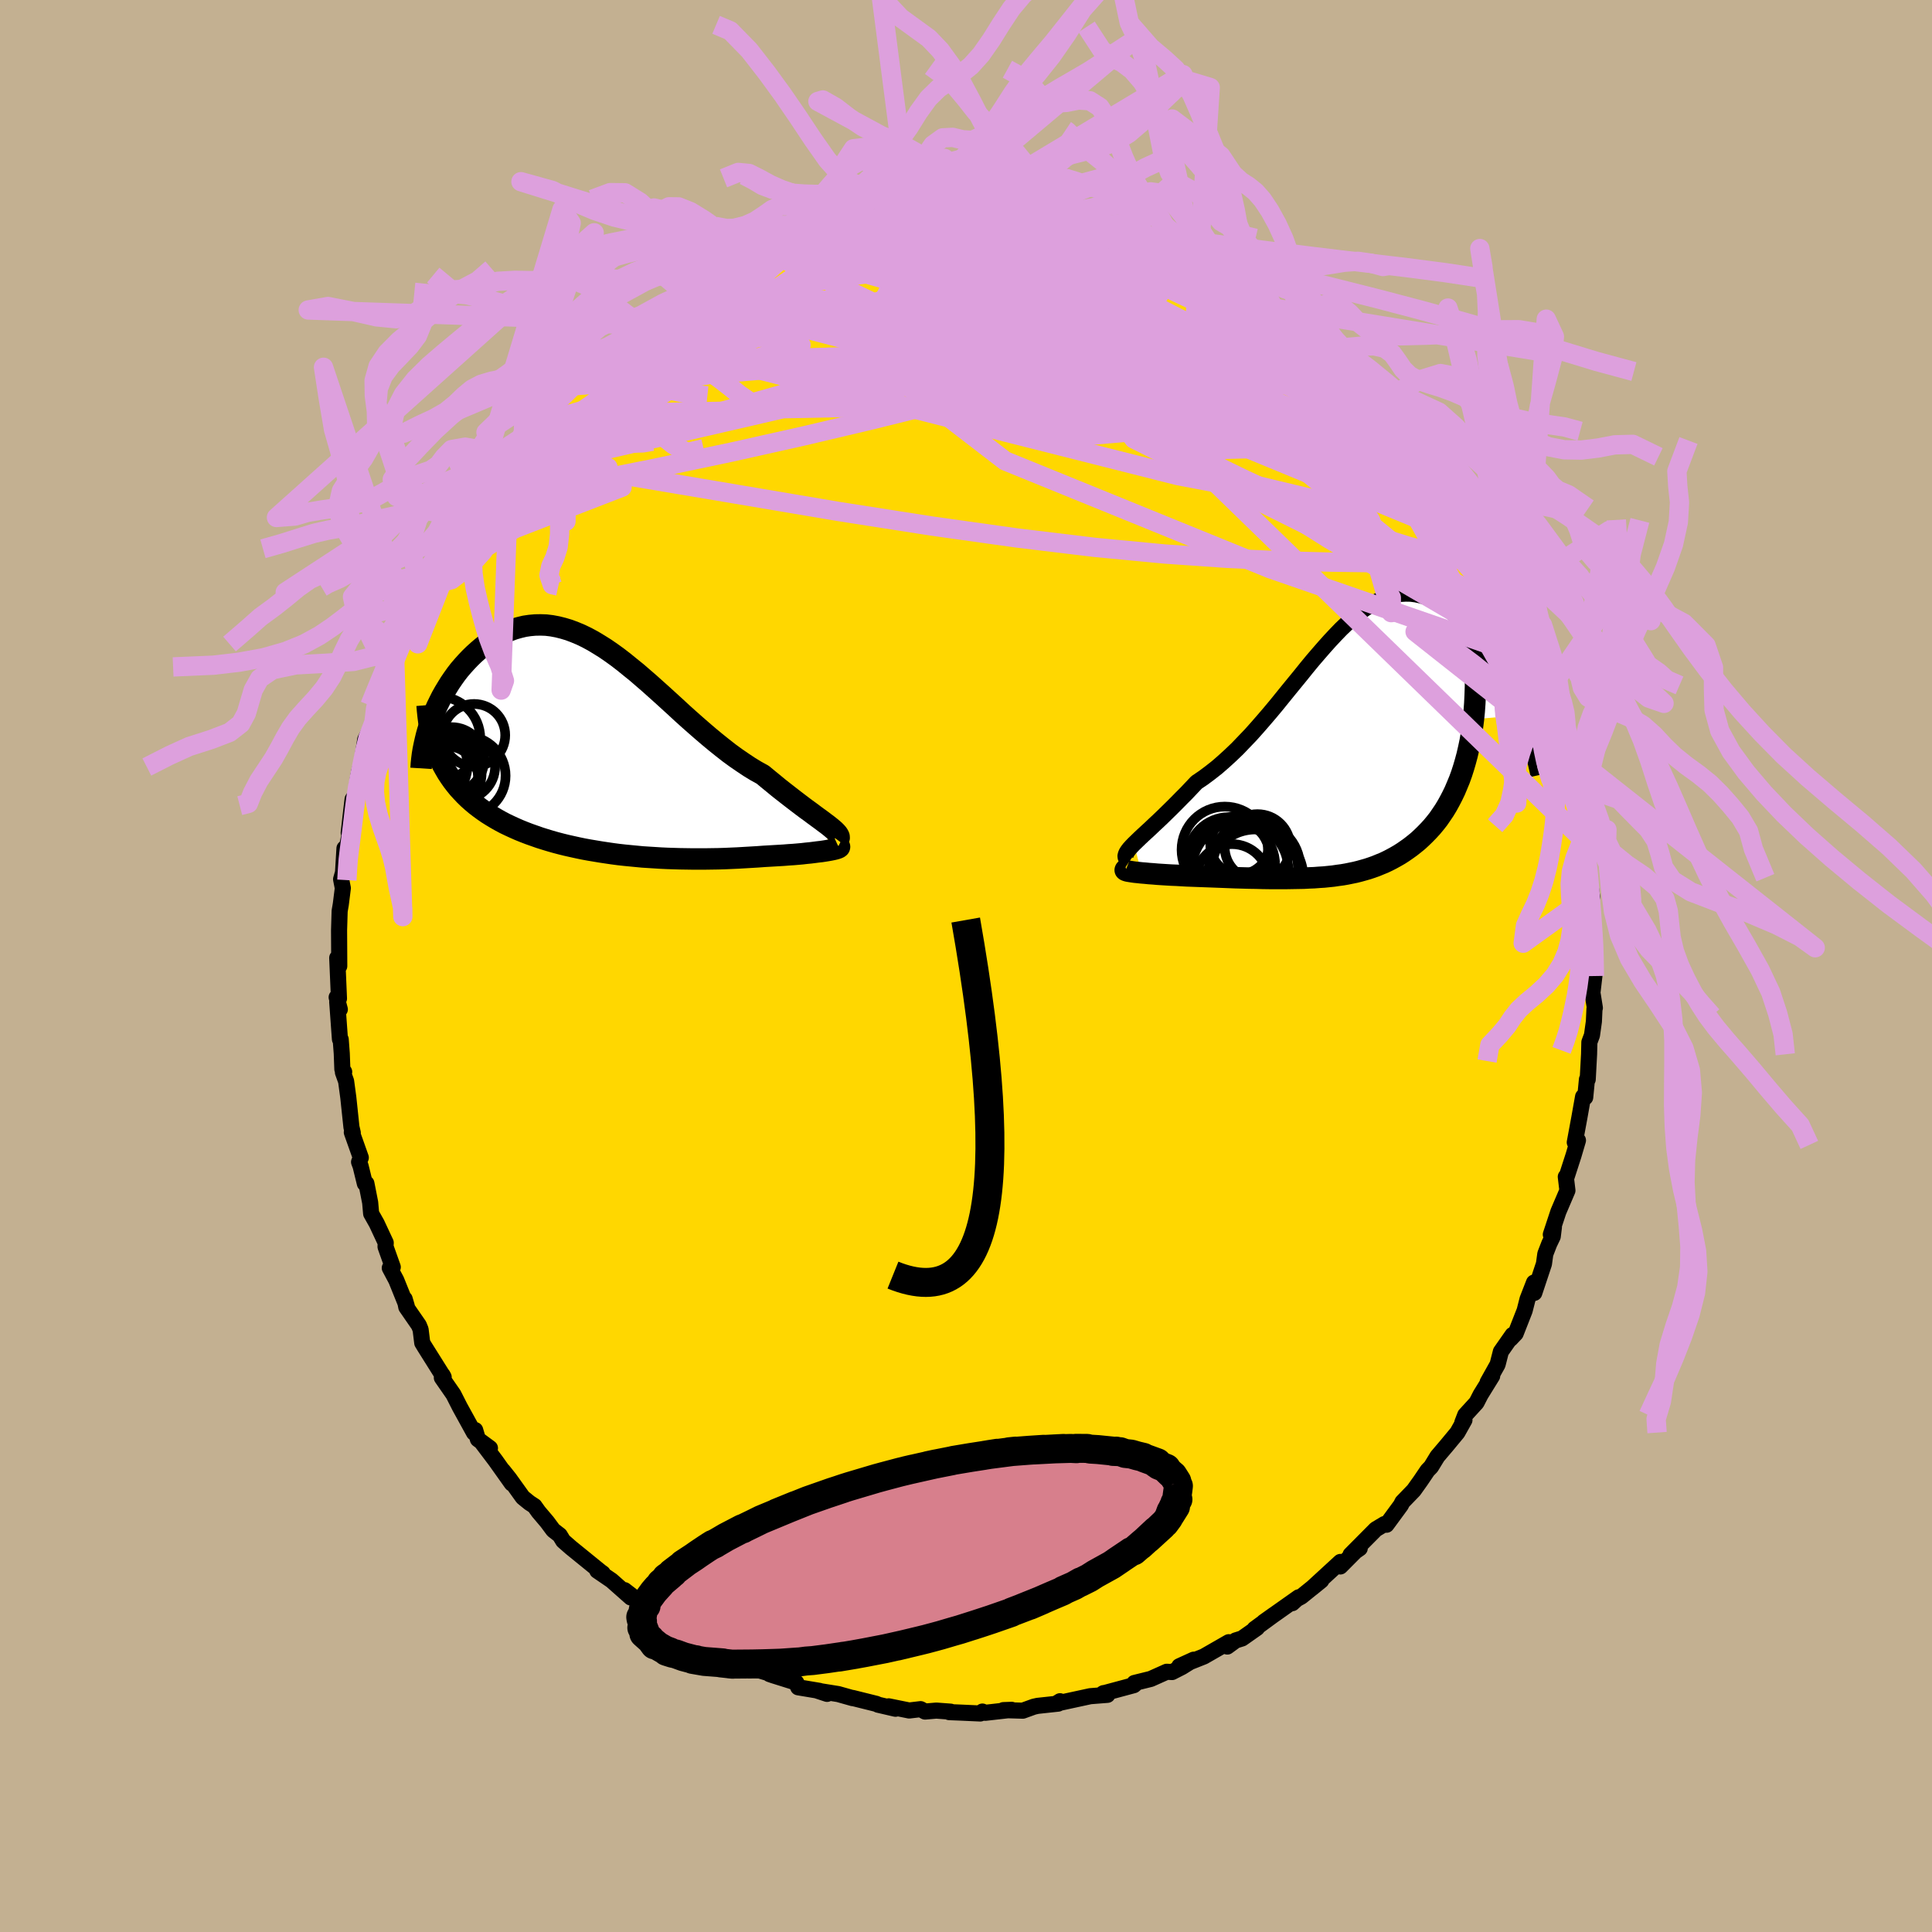 <svg xmlns="http://www.w3.org/2000/svg" width="500" height="500" viewBox="-100 -100 200 200"><defs><clipPath id="c"><path d="m23.24 7.86-.31-.23-.33-.25-.36-.26-.38-.28-.4-.3-.43-.31-.44-.33-.46-.35-.47-.36-.49-.38-.5-.39-.52-.41-.52-.43-.54-.44-.54-.45-.69-.38-.69-.42-.69-.46-.7-.48-.7-.51-.69-.54-.7-.56-.7-.58-.69-.59-.7-.61-.69-.61-.69-.62-.68-.63-.68-.62-.68-.62-.68-.61-.67-.6-.67-.58-.66-.57-.67-.54-.65-.53-.65-.5-.65-.47-.64-.44-.64-.4-.63-.38-.63-.34-.62-.3-.62-.26-.61-.23-.6-.18-.6-.15-.59-.11-.58-.07-.57-.02-.56.01-.56.05-.54.08-.54.13-.53.15-.51.19-.51.22-.49.25-.48.28-.46.3-.46.32-.44.34-.42.36-.41.37-.39.38-.38.4-.37.41-.36.42-.34.44-.32.45-.32.47-.29.47-.29.48-.27.48-.25.5-.24.49-.22.5-.2.5-.19.51.76 3.61.21.46.22.45.24.43.25.43.27.41.28.4.3.39.31.38.33.36.34.36.35.34.37.33.38.32.39.3.41.3.42.29.43.27.45.27.46.26.47.25.48.23.5.23.5.22.52.21.52.2.54.19.54.19.54.17.56.17.56.16.57.15.57.14.58.13.59.13.58.12.6.11.6.1.6.1.6.09.61.09.61.08.62.07.62.06.62.06.63.06.63.04.64.04.63.04.65.03.64.02.65.02.65.01.66.01h1.33l.67-.01.67-.01.67-.02.68-.03.68-.03.68-.04.68-.04.68-.04.68-.05.52-.03.52-.03.51-.03.5-.03.49-.04.48-.03.47-.04.45-.04.43-.05.42-.04.4-.05.38-.05.36-.04.33-.05.31-.05"/></clipPath><clipPath id="b"><path d="m-22.76 10.19.28-.27.31-.3.34-.32.37-.34.39-.36.41-.39.43-.4.45-.43.46-.45.48-.47.49-.49.5-.51.52-.52.52-.55.53-.56.71-.48.71-.53.71-.56.7-.61.7-.64.7-.67.68-.71.69-.72.67-.75.67-.77.66-.77.65-.78.64-.79.64-.79.63-.77.63-.77.61-.76.61-.74.61-.71.6-.69.59-.66.59-.63.58-.6.58-.55.58-.52.57-.47.56-.43.56-.38.56-.33.55-.29.55-.23.55-.19.54-.13.54-.09.53-.03.53.01.52.07.52.11.51.15.5.2.5.24.49.28.49.32.47.35.47.38.46.41.45.43.44.45.42.47.42.49.4.5.39.52.39.54.38.55.36.57.36.59.34.6.33.6.33.62.31.62.29.63.29.63.27.64.26.63-4.88.4-.1.79-.11.76-.13.74-.15.71-.16.7-.18.67-.19.65-.2.62-.22.61-.24.58-.24.57-.26.54-.27.52-.27.49-.29.48-.31.46-.31.45-.33.42-.34.41-.35.38-.36.37-.36.35-.37.34-.38.31-.38.3-.39.28-.39.27-.39.25-.4.23-.4.22-.41.21-.4.19-.42.17-.41.17-.42.15-.42.14-.42.12-.43.12-.44.11-.44.09-.44.09-.46.08-.46.06-.47.07-.48.05-.49.05-.5.03-.51.04-.53.02-.54.03-.56.01-.57.01-.59.01h-1.87l-.67-.01-.68-.02-.7-.01-.72-.02-.73-.02-.76-.03-.77-.03-.79-.03-.54-.02-.55-.02-.54-.02-.54-.02-.54-.02-.53-.03-.52-.03-.51-.02-.51-.03-.48-.03-.47-.03-.46-.04-.43-.03-.4-.04-.38-.03"/></clipPath><filter id="a"><feTurbulence baseFrequency=".05" numOctaves="3" result="noise" type="noise"/><feDisplacementMap in="SourceGraphic" in2="noise" scale="2"/></filter></defs><rect width="100%" height="100%" x="-100" y="-100" fill="#C3B091"/><path fill="gold" stroke="#000" stroke-linejoin="round" stroke-width="1.667" d="m65.05 1.04-.21 1.8.04.12.22 1.38-.04.08L65 5.74l-.2 1.43-.27.72-.03 1.25-.14 2.6h-.08l-.18 1.86-.22-.07-.38 2.14-.48 2.59.25-.11.08-.1-.46 1.56-.76 2.35-.04-.14.17 1.42-.94 2.2-.78 2.36.32-.77-.12.97-.36.75-.41 1.06-.14 1.02-1 3.01-.03-1.07-.67 1.72-.3 1.18-.93 2.37-.54.57.22-.42-1.21 1.73-.34 1.33L54 43.09l.47-.65-1.2 1.94-.42.82-1.17 1.28-.3.78.22-.26-.73 1.3-1.11 1.34-.96 1.13-.66 1.08-.36.37-.71 1.05-.72 1.01-1.17 1.21-.16.32-1.49 2.03-.21-.07-.9.54-2.61 2.63.95-.66-.24.1-1.77 1.78.01-.47-2.95 2.71.97-.79-2.07 1.67-.46.25-.47.43.66-.61-3.61 2.55 1.07-.76-2.02 1.48.25-.1-1.55 1.09-.67.21-.86.63.15-.45-2.58 1.48-2.54 1.01 1.49-.68-1.22.76-1.02.52-.55-.03-1.65.74-1.7.42.05.14-.11.09-3.2.86.07-.04.4.18-1.78.14-3.51.76.38-.24-.19.25-2.13.23-.4.09-1.13.41-2.01-.06.86-.03-2.74.31-.29-.13-.22.2-1.97-.09-1.25-.05.15-.05-1.48-.11-1.17.1-.46-.25-1.18.14-2.12-.43.7.25-1.81-.42-.14-.08-2.49-.62v.02l-1.49-.42-2.12-.34.97.32-.77-.31-2.22-.37-.2-.49-2.39-.75-.38-.13.85.19-2.92-.88-.86-.47-.14-.24-.58-.08-2.07-.93-.39-.49-2.17-1.13-1.16-.77-.45-.12.17.13-.75-.78-1.93-1.11.99.65-1.59-1.11-2.01-1.55.65.76-1.99-1.76-1.48-1.01.56.26-.2-.14-3.09-2.51-.8-.7-.35-.58-.68-.53-.63-.85-.89-1.05-.42-.59-.52-.34-.69-.56-1.39-1.94-.67-.84.92 1.34-1.69-2.38-1.37-1.81.8.53-1.25-.92-.28-.95-.12.28-1.47-2.67-.66-1.3-1.2-1.73.08-.27.11.21-1.96-3.12-.26-.43-.17-1.38-.18-.44-1.3-1.88-.17-.84.22.75-1.09-2.7-.67-1.26.31-.09-.75-2.11.02-.41-.93-1.99-.58-1.03-.1-1.14-.39-1.98-.16.01-.44-1.8-.16-.43.18-.45-.93-2.62.1.05-.14-.6-.32-3.03-.23-1.71-.33-.92.13-.05-.19-.28-.06-1.62-.11-1.46-.08-.02-.28-3.87.27.78-.33-1.25.24.13-.18-4.21.21.85-.01-1.97-.01-1.74.06-1.99.12-.7.21-1.67-.18-.92.2-.7.15-2.5.09.73.52-2.62-.17.28.19-1.69.21-1.78.31-.47.26-1.82.15-.76.56-1.36-.28.24.31-2.02.9-1.77-.06-.04.24-1.46.67-1.94.83-1.83-.2.3.65-2.29.71-1.87.5-.04.3-1.17.83-1.4.34-1.17.29-.53.7-1.44-.29.73 1.26-3.01-.07.16.5-.32.81-1.7 1.2-2.17.94-1.25-.89 1.28 1.27-1.74-.16-.11 1.04-1.52 1.22-1.09.36-.36 1.07-1.3.67-1.49.82-.87-.45.84 1.72-2.06.57-.85-.2.39 1.65-2.13.44.18 1.32-1.56 1.58-1.45.57-.81 1.04-.44.82-.81-.57.49 1.51-1.4-.6.43 2.98-1.74-1.39.7 2.24-1.61 1.71-1.21 1.17-.82.64-.44.08.18 1.72-1.19-.74.63 2.41-1.4.08.22 1.11-1.08.7-.38 1.29-.4 1.79-.67 1.03-.21-.02-.11.55-.07 2.47-1.2-.16.21 1.1-.48.99-.27 1.64-.24-.55.16 3.33-.76-.8.22 1.05-.44 2.74-.2 1.28-.01-.79.04 1.49-.26 1.96-.01.21-.26.98.04.8-.15 2.59.11-.83-.08 1.69.2.42.05 1.09-.23-.14.01 2.37.51.2.06 2.96.3-.41-.25 1.14.07 2.26.52-.11.25 1.47.4-.22-.31 2.43.81 1.16.25.8.29.48-.1 2.26 1.13-1.09-.46 1.71.71 2.82 1.15-1.09-.35 2.73 1.14-2.15-.92 4.47 2.22-2.03-1.34.89.66 1.43.84 1.81 1.18.71.42 1.39.78-.45.2 2.42 1.16-.12-.03-.21.07 3.02 1.86-.75-.63 2.37 2.3-.53-.09 1.55.85 1.03 1.24 1.44 1.14-.4-.33.73.76 1.4 1.37-.86-.81 1.34 1.91.75.49L46-54.42l-.07-.27 1.46 1.87 1.22 1.59.28.38 1.3 1.33.1.15.55 1.55.95 1.26.8.76.88 1.37.41.96-.17.03-.08-.23 1.59 3.06-.13-.41.24.78 1.21 1.96-.19-.37.49 1.06.94 2.8.27.46.65 1.97.62.87.5 1.33.3 1.16.46.26.12.81.91 3.27-.4-.94.5 1.32.29.95.11 1.24.62 1.95.23 1.51.48.96-.04.86-.01-.07.5 1.93.32 1.85-.37-.01.52 2.13-.07.29.53 3.53-.24.18.14 1.07-.04.27.38 2.98-.12.2.1 1.06.01 2.44-.21 1.8" filter="url(#a)"/><path fill="#fff" d="m-22.76 10.19.28-.27.31-.3.34-.32.37-.34.39-.36.41-.39.43-.4.45-.43.46-.45.48-.47.49-.49.5-.51.52-.52.52-.55.53-.56.71-.48.71-.53.71-.56.7-.61.7-.64.7-.67.68-.71.69-.72.67-.75.67-.77.66-.77.65-.78.64-.79.64-.79.63-.77.63-.77.61-.76.61-.74.61-.71.6-.69.59-.66.59-.63.58-.6.58-.55.58-.52.57-.47.56-.43.56-.38.56-.33.55-.29.55-.23.55-.19.54-.13.54-.09.53-.03.53.01.52.07.52.11.51.15.5.2.5.24.49.28.49.32.47.35.47.38.46.41.45.43.44.45.42.47.42.49.4.5.39.52.39.54.38.55.36.57.36.59.34.6.33.6.33.62.31.62.29.63.29.63.27.64.26.63-4.88.4-.1.79-.11.76-.13.74-.15.71-.16.7-.18.67-.19.65-.2.62-.22.61-.24.58-.24.57-.26.54-.27.52-.27.49-.29.48-.31.46-.31.45-.33.42-.34.41-.35.38-.36.37-.36.35-.37.34-.38.31-.38.3-.39.28-.39.27-.39.25-.4.23-.4.22-.41.21-.4.19-.42.17-.41.17-.42.15-.42.14-.42.12-.43.12-.44.11-.44.09-.44.09-.46.08-.46.06-.47.07-.48.05-.49.05-.5.03-.51.04-.53.02-.54.03-.56.01-.57.01-.59.01h-1.87l-.67-.01-.68-.02-.7-.01-.72-.02-.73-.02-.76-.03-.77-.03-.79-.03-.54-.02-.55-.02-.54-.02-.54-.02-.54-.02-.53-.03-.52-.03-.51-.02-.51-.03-.48-.03-.47-.03-.46-.04-.43-.03-.4-.04-.38-.03" filter="url(#a)" transform="translate(40.15 -22.84)"/><path fill="#fff" d="m23.24 7.86-.31-.23-.33-.25-.36-.26-.38-.28-.4-.3-.43-.31-.44-.33-.46-.35-.47-.36-.49-.38-.5-.39-.52-.41-.52-.43-.54-.44-.54-.45-.69-.38-.69-.42-.69-.46-.7-.48-.7-.51-.69-.54-.7-.56-.7-.58-.69-.59-.7-.61-.69-.61-.69-.62-.68-.63-.68-.62-.68-.62-.68-.61-.67-.6-.67-.58-.66-.57-.67-.54-.65-.53-.65-.5-.65-.47-.64-.44-.64-.4-.63-.38-.63-.34-.62-.3-.62-.26-.61-.23-.6-.18-.6-.15-.59-.11-.58-.07-.57-.02-.56.01-.56.05-.54.08-.54.13-.53.15-.51.19-.51.22-.49.25-.48.28-.46.3-.46.32-.44.34-.42.36-.41.37-.39.38-.38.4-.37.41-.36.42-.34.44-.32.45-.32.47-.29.47-.29.48-.27.48-.25.5-.24.49-.22.5-.2.5-.19.51.76 3.61.21.46.22.45.24.43.25.43.27.41.28.4.3.39.31.38.33.36.34.36.35.34.37.33.38.32.39.3.41.3.42.29.43.27.45.27.46.26.47.25.48.23.5.23.5.22.52.21.52.2.54.19.54.19.54.17.56.17.56.16.57.15.57.14.58.13.59.13.58.12.6.11.6.1.6.1.6.09.61.09.61.08.62.07.62.06.62.06.63.06.63.04.64.04.63.04.65.03.64.02.65.02.65.01.66.01h1.33l.67-.01.67-.01.67-.02.68-.03.68-.03.68-.04.68-.04.68-.04.68-.05.52-.03.52-.03.51-.03.5-.03.49-.04.48-.03.47-.04.45-.04.43-.05.42-.04.4-.05.38-.05.36-.04.33-.05.31-.05" filter="url(#a)" transform="translate(-37.59 -22.49)"/><g fill="none" stroke="#000" transform="translate(40.15 -22.84)"><path stroke-linejoin="round" stroke-width="1.667" d="m-23.23 12.01-.19-.13-.13-.13-.07-.14-.02-.16.04-.17.08-.18.13-.2.17-.22.21-.23.25-.26.28-.27.31-.3.34-.32.37-.34.39-.36.41-.39.43-.4.45-.43.46-.45.48-.47.49-.49.5-.51.52-.52.52-.55.53-.56.71-.48.71-.53.71-.56.7-.61.7-.64.7-.67.68-.71.69-.72.67-.75.67-.77.66-.77.65-.78.64-.79.64-.79.63-.77.63-.77.61-.76.61-.74.61-.71.6-.69.59-.66.59-.63.58-.6.58-.55.58-.52.57-.47.56-.43.56-.38.56-.33.55-.29.55-.23.55-.19.54-.13.54-.09.53-.03.53.01.52.07.52.11.51.15.5.2.5.24.49.28.49.32.47.35.47.38.46.41.45.43.44.45.42.47.42.49.4.5.39.52.39.54.38.55.36.57.36.59.34.6.33.6.33.62.31.62.29.63.29.63.27.64.26.63.25.64.23.63.22.64.2.63.2.62.17.62.17.62.15.6.14.61.13.59" filter="url(#a)"/><path stroke-linejoin="round" stroke-width="2.222" d="m-23.56 12.84-.09.03-.02.04.04.03.1.04.15.04.19.03.25.04.28.04.31.03.36.04.38.03.4.04.43.03.46.04.47.03.48.03.51.03.51.02.52.03.53.03.54.02.54.02.54.02.55.02.54.02.79.03.77.03.76.03.73.02.72.02.7.01.68.02.67.01h1.87l.59-.01.57-.01.56-.01.54-.03.53-.02.51-.04.5-.03.49-.05.48-.05.47-.07.46-.06.46-.08.44-.09.44-.09.44-.11.43-.12.42-.12.42-.14.42-.15.41-.17.42-.17.4-.19.41-.21.4-.22.4-.23.39-.25.39-.27.39-.28.38-.3.38-.31.37-.34.36-.35.36-.37.35-.38.34-.41.33-.42.31-.45.31-.46.29-.48.27-.49.27-.52.26-.54.24-.57.24-.58.22-.61.2-.62.19-.65.18-.67.16-.7.15-.71.13-.74.11-.76.1-.79.08-.8.06-.83.04-.85.03-.87.01-.89-.01-.91-.03-.93-.05-.95-.06-.97-.08-.99" filter="url(#a)"/><circle cx="-12.666" cy="12.35" r="4.512" clip-path="url(#b)" filter="url(#a)"/><circle cx="-10.186" cy="13.66" r="4.956" clip-path="url(#b)" filter="url(#a)"/><circle cx="-10.211" cy="12.595" r="4.42" clip-path="url(#b)" filter="url(#a)"/><circle cx="-9.976" cy="10.52" r="3.4" clip-path="url(#b)" filter="url(#a)"/><circle cx="-13.361" cy="10.81" r="4.472" clip-path="url(#b)" filter="url(#a)"/><circle cx="-10.246" cy="12.61" r="4.688" clip-path="url(#b)" filter="url(#a)"/><circle cx="-12.621" cy="14.005" r="3.784" clip-path="url(#b)" filter="url(#a)"/><circle cx="-12.936" cy="11.705" r="4.274" clip-path="url(#b)" filter="url(#a)"/><circle cx="-11.776" cy="12.9" r="4.992" clip-path="url(#b)" filter="url(#a)"/><circle cx="-11.816" cy="10.295" r="3.046" clip-path="url(#b)" filter="url(#a)"/></g><g fill="none" stroke="#000" transform="translate(-37.59 -22.49)"><path stroke-linejoin="round" stroke-width="2.222" d="m24.33 9.47.09-.12.04-.13-.01-.13-.06-.14-.1-.15-.14-.16-.17-.17-.22-.19-.24-.2-.28-.22-.31-.23-.33-.25-.36-.26-.38-.28-.4-.3-.43-.31-.44-.33-.46-.35-.47-.36-.49-.38-.5-.39-.52-.41-.52-.43-.54-.44-.54-.45-.69-.38-.69-.42-.69-.46-.7-.48-.7-.51-.69-.54-.7-.56-.7-.58-.69-.59-.7-.61-.69-.61-.69-.62-.68-.63-.68-.62-.68-.62-.68-.61-.67-.6-.67-.58-.66-.57-.67-.54-.65-.53-.65-.5-.65-.47-.64-.44-.64-.4-.63-.38-.63-.34-.62-.3-.62-.26-.61-.23-.6-.18-.6-.15-.59-.11-.58-.07-.57-.02-.56.01-.56.05-.54.08-.54.13-.53.15-.51.19-.51.22-.49.25-.48.28-.46.3-.46.32-.44.34-.42.36-.41.37-.39.38-.38.4-.37.41-.36.42-.34.44-.32.45-.32.47-.29.47-.29.48-.27.48-.25.5-.24.49-.22.5-.2.5-.19.51-.18.5-.16.5-.14.5-.12.5-.11.49-.1.49-.08.49-.06.48-.05.47-.03.48" filter="url(#a)"/><path stroke-linejoin="round" stroke-width="2.222" d="m24.39 10.07.08.04.03.04-.01.04-.06.05-.11.05-.14.05-.18.05-.22.05-.25.05-.28.05-.31.05-.33.05-.36.04-.38.05-.4.05-.42.04-.43.05-.45.04-.47.04-.48.03-.49.04-.5.03-.51.03-.52.03-.52.03-.68.05-.68.04-.68.04-.68.04-.68.03-.68.03-.67.02-.67.01-.67.01H9.26l-.66-.01-.65-.01-.65-.02-.64-.02-.65-.03-.63-.04-.64-.04-.63-.04-.63-.06-.62-.06-.62-.06-.62-.07-.61-.08-.61-.09-.6-.09-.6-.1-.6-.1-.6-.11-.58-.12-.59-.13-.58-.13-.57-.14-.57-.15-.56-.16-.56-.17-.54-.17-.54-.19-.54-.19-.52-.2-.52-.21-.5-.22-.5-.23-.48-.23-.47-.25-.46-.26-.45-.27-.43-.27-.42-.29-.41-.3-.39-.3-.38-.32-.37-.33-.35-.34-.34-.36-.33-.36-.31-.38-.3-.39-.28-.4-.27-.41-.25-.43-.24-.43-.22-.45-.21-.46-.19-.48-.17-.48-.16-.5-.14-.51-.12-.52-.11-.53-.1-.55-.07-.55-.06-.57-.05-.57" filter="url(#a)"/><circle cx="-17.034" cy="-1.066" r="4.342" clip-path="url(#c)" filter="url(#a)"/><circle cx="-15.659" cy="1.134" r="3.37" clip-path="url(#c)" filter="url(#a)"/><circle cx="-17.129" cy="2.499" r="4.572" clip-path="url(#c)" filter="url(#a)"/><circle cx="-16.779" cy="3.159" r="3.896" clip-path="url(#c)" filter="url(#a)"/><circle cx="-14.594" cy="1.829" r="3.44" clip-path="url(#c)" filter="url(#a)"/><circle cx="-18.019" cy="1.724" r="4.006" clip-path="url(#c)" filter="url(#a)"/><circle cx="-16.564" cy="3.109" r="3.904" clip-path="url(#c)" filter="url(#a)"/><circle cx="-14.164" cy="2.794" r="4.092" clip-path="url(#c)" filter="url(#a)"/><circle cx="-16.194" cy="3.019" r="3.286" clip-path="url(#c)" filter="url(#a)"/><circle cx="-13.339" cy="-1.406" r="3.23" clip-path="url(#c)" filter="url(#a)"/></g><g fill="none" stroke="plum" stroke-linejoin="round" stroke-width="2"><path d="m43.94-56.26.49.56-.14.5-.81.44-1.5.36-2.26.2-3.08-.03-3.96-.3-4.85-.55-5.75-.79-6.7-1.01-7.71-1.22-8.86-1.39-10.08-1.58-11.05-1.91M-5.9-76.65l.07-.03.97-.09 1.23-.07 1.26-.05 1.28-.01 1.28.01 1.24.04 1.18.05 1.1.06 1.02.07.95.06.88.07.81.06.71.05.55.04.35.02.09.01-.21-.02-.51-.03-.82-.08-1.08-.13-1.25-.13-1.4-.12" filter="url(#a)"/><path d="m41.33-59.49.73.76.5.61.34.52.28.52.23.49.13.44-.02.38-.21.3-.43.19-.69.05-.97-.1-1.26-.26-1.54-.43-1.83-.61-2.11-.79-2.43-1-2.75-1.23-3.11-1.44-3.46-1.65-3.83-1.84-4.19-2.02-4.57-2.21-4.99-2.4-5.58-2.62m-13.07-1.63 2.02-.46 1.15-.23 1.14-.19 1.16-.15 1.06-.12.94-.1.83-.08.73-.07.61-.05.47-.01.3.02.1.06-.12.1-.35.14-.59.17-.82.22-1.06.28-1.3.33-1.56.39-1.86.43-2.18.46-2.54.46-3.03.53m-7.04 2.61.95-.79.91-.49.89-.33.74-.2.51-.08.27.06.05.18-.19.34-.43.51-.7.71-.98.92-1.28 1.12-1.59 1.34-1.93 1.55-2.28 1.78-2.67 2.03-3.1 2.34-3.61 2.72-4.2 3.07" filter="url(#a)"/><path d="m33.81-65.9.65.57 1.23.95 1.25 1.08 1.23 1.15 1.21 1.17 1.18 1.13 1.09 1.04.93.87.71.67.47.45.22.24-.01.01-.25-.24-.33-.44M23.8-71.86l-.06.04.63.33.79.39.81.41.83.43.85.48.87.53.85.52.74.47.57.38.38.25.17.14-.02.02-.2-.07-.38-.17-.6-.27-.86-.41-1.19-.59-1.59-.82-2.02-1.08-2.29-1.26m-45.71-.04 1.4-.44 1.4-.39 1.29-.33 1.29-.31 1.37-.32 1.45-.33 1.51-.32 1.55-.3 1.56-.27 1.56-.25 1.54-.23 1.48-.22 1.41-.21 1.3-.18 1.15-.17.97-.15.78-.13.6-.12.43-.1.27-.08.08-.06-.11-.05-.43-.04" filter="url(#a)"/><path d="m27.76-69.77-1.08-.58-.14.28.05.67-.19.81-.65.85-1.17.85-1.71.88-2.24.91-2.74.96-3.25 1.03-3.76 1.13-4.29 1.22-4.87 1.32-5.48 1.42-6.14 1.52-6.82 1.61-7.55 1.69-8.31 1.75-8.95 1.78" filter="url(#a)"/><path d="m45.93-54.69 1.18 1.54.78 1.05.42.66.13.38-.16.17-.41-.03-.68-.26-.99-.55-1.36-.9-1.78-1.3-2.24-1.7-2.71-2.1-3.17-2.49-3.62-2.88-4.06-3.31-4.58-3.76M9.83-76.5l1.42.41.72.32.51.27.41.29.27.32.04.35-.24.38-.55.42-.87.46-1.18.49-1.51.53L7-71.7l-2.26.58-2.69.62-3.18.67-3.7.75-4.21.84-4.69.91-5.11.97-5.54.99-6.04 1.01" filter="url(#a)"/><path d="m23.8-71.86-.25.01.09.26-.11.28-.48.28-.88.29-1.29.34-1.7.41-2.16.45-2.7.44-3.31.39-3.98.32-4.65.24-5.32.18-6.01.14-6.79.18-7.76.32M52.59-45.8l.62 1.07.29.64.15.46.13.41.09.37.02.27-.09.12-.24-.05-.41-.23-.6-.43-.82-.67-1.05-.97-1.31-1.32-1.6-1.74-1.91-2.18-2.23-2.6-2.53-3.02-2.85-3.41-3.18-3.85" filter="url(#a)"/><path d="m50.29-49.37.59 1.31.54 1 .34.74.05.5-.23.27-.49.08-.71-.06-.93-.19-1.16-.33-1.4-.48-1.66-.64-1.92-.79-2.2-.95-2.48-1.13-2.79-1.34-3.12-1.6-3.5-1.88-3.9-2.2-4.31-2.52-4.74-2.81-5.18-3.09-5.61-3.37-5.89-3.7m-27.52 3.01 1.68-.91 1.2-.62 1.21-.59 1.33-.57 1.42-.54 1.42-.49 1.35-.44 1.24-.41 1.13-.38 1-.36.85-.3.65-.24.44-.17.2-.08h-.06l-.37.07-.73.15-1.16.29" filter="url(#a)"/><path d="m-35.74-64.47.51-.1 1.44-.44 1.93-.52 2.36-.54 2.72-.5 2.96-.37 3.15-.22 3.33-.09 3.55.01 3.77.07 3.99.09 4.17.11 4.32.1 4.43.1 4.52.09 4.56.11 4.52.12 4.4.13 4.26.12m-42.1-9.42.59-.03 1.44-.08 1.73.02 2 .11 2.21.21 2.32.28 2.39.33 2.46.37 2.53.4 2.58.42 2.61.46 2.61.49 2.57.51 2.49.51 2.36.48 2.16.4 1.88.27 1.51.09m17.97 13.02-.4-.06-.25.51-.62.51-1.19.38-1.83.27-2.51.15-3.23-.01-4.01-.22-4.83-.45-5.7-.65-6.62-.81-7.59-.93-8.58-1.06-9.55-1.28L-24-62.58" filter="url(#a)"/><path d="m53.88-43.47-.14.09-.06.39-.18.45-.45.29-.76.09-1.1-.09-1.42-.24-1.78-.38-2.15-.57-2.54-.79-2.97-1.07-3.44-1.4-3.94-1.73-4.45-2.09-4.96-2.42-5.48-2.75-6.01-3.07-6.55-3.43-7.06-3.79-7.45-4.16m44.88 5.54 1.4 1.46.67.79.45.62.23.51-.08.35-.41.21-.73.09-1.04-.02-1.32-.1-1.62-.18-1.92-.27-2.27-.37-2.64-.47-3.05-.61-3.49-.76-3.96-.94-4.45-1.14-4.96-1.35-5.45-1.55-5.95-1.72-6.53-1.86" filter="url(#a)"/><path d="m-34.75-65.08 2.05-1.36 1.86-1.02 1.74-.73 1.74-.52 1.82-.41 1.98-.38 2.15-.38 2.33-.4 2.48-.42 2.63-.43 2.74-.4 2.83-.37 2.87-.33 2.84-.3 2.78-.29 2.68-.29 2.58-.3 2.5-.3 2.4-.29 2.31-.25 2.19-.19m-50.49 9.97.51-.09 1.43-.38 1.92-.42 2.37-.4 2.72-.32 2.98-.17 3.16.01 3.36.15 3.57.26 3.8.33 4.01.36 4.22.38 4.4.4 4.55.44 4.68.47 4.78.55 4.86.61 4.92.68 4.99.74 5 .73M46-54.42l.4.41.82 1 .81 1.02.68.88.56.75.43.65.32.56.21.43.06.27-.13.05-.35-.2-.58-.45-.79-.7-1.01-.93-1.22-1.18-1.44-1.42-1.68-1.68-1.92-1.93L39-59.1l-2.45-2.53-2.74-2.92" filter="url(#a)"/><path d="m-36.68-63.56.06-.06.64-.49.88-.63 1.02-.71 1.1-.77 1.14-.79 1.08-.76.95-.65.76-.51.56-.35.35-.21.16-.09-.06.06-.34.24-.7.48-1.08.74-1.42 1-1.78 1.2m6.17-4.31.16.04.82-.4.88-.49.87-.47.86-.43.82-.35.7-.26.55-.17.36-.08.17.03-.05.15-.28.28-.53.43-.77.58-1.03.73-1.28.85-1.53.97-1.79 1.09-2.08 1.22-2.44 1.38-2.92 1.63" filter="url(#a)"/><path d="m-36.68-63.56.1-.07.74-.53 1.05-.7 1.25-.8 1.39-.89 1.47-.95 1.46-.94 1.35-.85 1.18-.71.96-.58.75-.45.5-.32.24-.2-.03-.05-.3.14-.48.3m72.44 18.34.83 1.12.44.72.16.54-.12.44-.37.32-.65.16-.95-.04-1.31-.3-1.7-.55-2.09-.81-2.49-1.04-2.87-1.26L33-54.99l-3.69-1.69-4.12-1.94-4.57-2.19-5.03-2.46-5.55-2.72-6.23-3.04-7.08-3.35" filter="url(#a)"/><path d="m36.62-63.97.15.25.85.93 1.04 1.08 1.14 1.15 1.16 1.17 1.12 1.14 1.03 1.08.94 1.01.85.93.76.84.68.73.59.61.46.44.25.21-.02-.08-.35-.46-.67-.82M33.93-65.87l.01.09.4.34.51.44.34.4.08.3-.24.15-.58-.05-.99-.27-1.43-.54-1.92-.82-2.43-1.12-2.97-1.4-3.53-1.67-4.1-1.9-4.75-2.14m41.38 30.62.25.49.29.72.03.4-.25.06-.53-.24-.84-.51-1.17-.81-1.52-1.14-1.88-1.55-2.27-2.01-2.7-2.56-3.17-3.16-3.68-3.77-4.2-4.42-4.86-5.08" filter="url(#a)"/><path d="m53.88-43.47-.3.09-.54.43-.98.5-1.56.39-2.19.22-2.84.08-3.53.01-4.24-.06-4.96-.13-5.71-.26-6.47-.45-7.25-.69-8.04-.97-8.85-1.24-9.66-1.51-10.47-1.77-11.29-1.9m54.27-22.99 1.63.69 1.09.53.5.34.07.23-.28.16-.62.1-.96.05-1.33.03-1.71.02-2.15-.01-2.66-.08-3.25-.2-3.88-.33-4.54-.48-5.24-.61-5.97-.69m-9.51.4.99-.34 1.15-.44 1.05-.37.98-.31.95-.25.91-.21.83-.19.74-.14.62-.11.46-.05.27.01.03.09-.24.16-.54.23-.83.3-1.17.37-1.55.47-1.99.6-2.43.75-2.85.95" filter="url(#a)"/><path d="M59.32-31.49 26.65-58.15 4.54-66.61l-10.25-.5-1.94 1.33 1.46 1.2 2.58 1.41 4.2 2.03 6.63 2.28 8.37 1.82 8.09.98 5.73.34 2.24.13-1.18.15-3.62-.02-4.68-.68L17.35-58l-5.48-3.14-8.74-3.82-15.08-3.45-13.57-2.53" filter="url(#a)"/><path d="m-34.75-65.08 56.71 14.32 17 3.23-1.08-.35-7.94-1.9-8.16-3.03-5.31-3.54-1.65-3.03 1.81-1.58 4.53.25 5.94 1.65 5.64 2.11 3.78 1.59 1.02.43-2-.92-4.57-2-5.38-2.08-2.15-.34 6.3 3.43 14.32 6.81 6.23.66" filter="url(#a)"/><path d="m6.14-76.62 16.09 18.96-.62 3.26-.13-1.41-1.99-3.12-3.19-2.67-1.09-.94 2.97.9 5.81 1.86 5.2 1.44 1.2-.08-4.35-1.71-8.64-2.05-8.47-.15-1.62 3.02 6.07 2.04-20.56-19.37" filter="url(#a)"/><path d="M52.59-45.8 25.94-56.08l-15.08 1.33-11.65-2.41-3.43-5.06 3.92-4.2 7.52-1.43 7.59 1.35 5.58 3.02 3.37 3.4 2.44 2.91 2.74 1.93 2.1.31-1.98-2.6-9.42-6.75-15.09-8.87-10.45-3.5" filter="url(#a)"/><path d="M59.32-31.49 37.59-44.2 17.42-56.92l-6.22-6.22-1.78-1.42-4.23.65-6.52 1.08-5.69.81-3.14.08-1.27-.94-.92-1.88-1.14-2.26-.74-1.8.37-.37 1.68 2.09 4.19 5.54 12.04 9.27L31.5-41.12l27.82 9.63" filter="url(#a)"/><path d="m-48.3-51.2 23.64-5.42 16.35-4.53 2.54-3.87-1.01-1.99.72.2 2.25 1.82 1.75 2.33-.06 1.79-1.61.67-1.97-.45-1.12-1.13.29-1.25 1.67-.89 2.99-.27 4.41.37 5.77.71 6.26.53 5.21-.2 3.11-1.1 1.82-1.28 1.91-.15-1.37-.09L2.62-76.97" filter="url(#a)"/><path d="m-10.97-76-17.09 11.67 7.8 2.1 13.08 1.73 8.33 2.12 3.83 1.77 2.8.95 3.48.21 3.6-.1 2.46-.01.58.14-.75.15-.12.28 2.64.71 5.46.84 5.4-.14 3.51-1.14 6.36 1.22 8.49 2.65" filter="url(#a)"/><path d="m-3.24-76.88 29.75 13.14 12.25 6.56 2.86 1.36-2.35-1.55-5.99-3.02-8.68-3.53-9.88-3.31-9.11-2.51-6.66-1.27-3.53.21-.67 1.6 1.54 2.58 3.51 2.87 5.75 2.56 8.32 2.23 10.24 2.44 9.33 2.93 2.2 1.64-15.48-4.5-49.15-12.71" filter="url(#a)"/><path d="m-48.66-50.84 44.53-12.52 18.82-.83 4.99.66-5.01-1.02-9.35-1.57-8.69-.87-5.79.02-2.85.41-.24.26 2.36-.25 4.51-.91 4.87-1.5 2.56-1.82-1.17-1.85-3.57-1.54-3.04-1.05-1.56-.56-7.3.4" filter="url(#a)"/><path d="M-40.69-60.05.42-63.51l14.27.92 4.3 1.42-3.63-.35-6.83-1.12-5.43-.64-2.48-.13-.55-.35-.12-1.05-.44-1.54-.8-1.31-.99-.38-.89.78.11 1.59 2.36 1.56 4.92.79 5.36.23 2.92 1.64 4.88 6.89 40.67 20.23" filter="url(#a)"/><path d="M53.71-43.44 13.37-60.08l-27.44-1.73-10.92.1 1.8-.36 8.66.25 9.97 1.33 7.41 1.76 3.46 1.13.5-.09-.21-1.13 1.1-1.4 3.1-.92 4.18-.18 3.52.27 1.5.2-.46-.06-.76.05 1.31.72 4.61 1.48 6.77 1.82 6.93 2.77 8.67 7.17 10.71 12.11" filter="url(#a)"/><path d="m-50.92-48.23 22.57-12.7 11.47-2.01 12.29-.39 7.9.18 2.69.26 1.01.37 2.41 1.03 4.16 2.03 4.31 2.59 2.76 2.01.55.31-1.33-1.75-2.31-3.01-1.95-2.53.19-.27 3.81 2.32 6.84 2.89 6.31.42 4.13-.07 18.44 16.31" filter="url(#a)"/><path d="m-16.68-74.63 32.04 11.4-2.63-1.46-6.81 1.08-3.7 3.51-.5 2.8 2.18 1.05 4.04.14 4.16.13 2.18.1-.95-.48-3.64-1.3-4.79-1.62-4.12-.99-1.82.43 1.58 1.9 4.92 2.38 6.03 1.04 2.6-2-5.17-4.92-11.9-4.89-7.53-2.02 23.74-7.29" filter="url(#a)"/><path d="m-48.66-50.84 29.71-6.85 23.61-.47 2.84-.77-8.81-1.06-8.78-.45-2.77-.05 3.14-.42 5.94-1.14 5.7-1.46 3.91-.98 1.97-.07.65.63.08.71-.57.52-3.38.78-10.04 1.8-17.34 2.65-14.67.28 6.67-10.71" filter="url(#a)"/><path d="m63.84-13.11.17-.6.01-1.14-.03-1.12.03-1.07.16-1.12.27-1.25.34-1.38.36-1.45.32-1.44.21-1.36.07-1.26-.09-1.17-.22-1.13-.3-1.1-.34-1.12-.28-1.19-.15-1.33.08-1.54.32-1.8.46-2.01.39-2.08.14-1.94.09-1.54.75-.84-12.86 8.22.7 1.26.7 1.4.65 1.28.62 1.17.58 1.08.56 1.01.54.94.54.92.51.9.48.91.44.93.39.96.37 1 .38 1.07.39 1.12.4 1.12.39 1.09.37 1.01.34.95.31.95.3 1.04.22 1.08-.08.57L-2.05-77.1l-.85-.58-.96-.67-1-.25-.98.11-.98.32-1.02.36-1.07.32-1.09.25-1.08.19-1.05.14-1.04.11-1.02.1-1 .09-.99.12-.97.14-.96.16-.95.17-.96.14-1.01.09-1.1.04-1.22.01-1.27.04-1.18.25-1.03.86" filter="url(#a)"/><path d="m-2.05-77.1 1.06-3.95 1.09-.84.9.21.81.81.8.89.86.54.96.03 1.09-.46 1.19-.82 1.27-1.03 1.3-1.11 1.3-1.1 1.29-1.06 1.27-1 1.26-.91 1.26-.75 1.31-.52 1.4-.38 1.47-.61 1.43-1.23 1.19-1.89-25.7 15.4.45-.23.81-.31.97-.5.97-.63.9-.57.85-.37.82-.15.84.02.91.12.99.16 1.07.14 1.14.07 1.16-.08 1.17-.27 1.17-.43 1.13-.47 1.03-.4.8-.33.34-.53-17.52 4.76.25-5.12.85.63 1.04.73 1.05-.62L.93-83l.92-2.1.91-1.78.94-1.33 1.05-1.16 1.21-1.32 1.37-1.6 1.51-1.89 1.58-2.27 1.62-2.56 1.74-1.96 2.39-.65" filter="url(#a)"/><path d="m-5.2-76.87 1.32-.96.9-1.67.92-1.66 1-1.53.99-1.22.96-.83.9-.53.91-.46.95-.62 1.05-.85 1.17-1.01 1.28-1.01 1.36-.93 1.39-.84 1.39-.8 1.4-.82 1.42-.91 1.41-1.07 1.55-1.01L-5.2-76.87l-.9-.44-.78-.78-1.11-1.11-1.27-.9-1.25-.52-1.2-.43-1.26-.85-1.38-1.54-1.49-2.12-1.56-2.35-1.57-2.29-1.64-2.25-1.82-2.34-1.97-2.02-1.47-.62M-5.2-76.87l-.89-.27-.73-.16-.98.09-1.12.2-1.13.19-1.09.12-1.05.07-1.02.04-1.02.02-1.01.01-1-.01-1.02-.03-1-.05-.99-.03-.97.02-.97.11-1.06.15-1.23.1-1.33-.05-1.13-.21" filter="url(#a)"/><path d="m-25.1-81.54 1.52-.61 1.13.11 1.06.53 1.11.61 1.15.51 1.14.39 1.11.34 1.1.31 1.1.26 1.08.12 1.06-.04 1.05-.17 1.09-.24 1.19-.19 1.27.2 1.09 1.24.16 1.56" filter="url(#a)"/><path d="m-9.92-76.44 1.93-.91 1.05-1.32.8-1.43.84-1.69.91-1.78.97-1.43 1.01-.73 1.03-.05 1.04.25 1.02.06 1.01-.48 1.01-1.12 1.06-1.59 1.13-1.76 1.24-1.73 1.38-1.67 1.5-1.78 1.59-2 1.63-2.06 1.59-1.62 1.53-.87 1.51-.78 1.71-1.07M-9.92-76.44l-.58.86-.62.92-.8.79-.86.61-.87.44-.85.39-.81.49-.74.74-.66 1.02-.57 1.23-.52 1.27-.51 1.18-.67.98-.97.7-1.1.52" filter="url(#a)"/><path d="m-10.97-76 1.44.21 1.48.36 1.17.55.97.68.92.78.93.82.93.7.92.46.9.14.88-.06.83-.03.77.24.69.67.6 1.16.47 1.58.13 1.52-16.01-9.4-1.72-1.72-1.23-.42-1.14-.51-1.11-.42-1.01-.02-.91.4-.86.61-.91.6-1.01.45-1.11.27-1.17.1-1.21-.07-1.24-.28-1.28-.48-1.27-.6-1.18-.52-.99-.24-.71.18-.49.59" filter="url(#a)"/><path d="m-15.58-75.11.99-.5.77-1.81.6-3.04.66-2.75.91-1.39 1.13-.14 1.24.3 1.21-.1 1.12-.83 1.03-1.42 1.01-1.62 1.02-1.41 1.06-1.04 1.1-.74 1.12-.69 1.1-.88 1.08-1.2 1.04-1.49 1.03-1.65 1.07-1.62 1.17-1.39 1.33-1.22 1.01-.82m-23.8 27.45-.85.21-.9.16-.99.07-.99-.02-1.03-.1-1.08-.11-1.15-.07-1.17-.01-1.17-.03-1.18-.1-1.19-.2-1.16-.27-1.12-.24-1.07-.14-1.04.03-1.07.19-1.17.29-1.35.3-1.46.29-1.41.33-1.2.48-1.04.44-.8-.66" filter="url(#a)"/><path d="m-28.42-67.78.32-.43.62-.45.7-.44.75-.5.79-.56.82-.6.88-.59.96-.51.99-.45.96-.39.86-.38.8-.42.84-.48.93-.47.52-.18-2.31.99-.88-1.64-.91-1.03-.86.33-.95.73-1.1.48-1.17.1-1.17-.12-1.14-.16-1.11-.19-1.16-.4-1.3-.84-1.46-1.28-1.55-1.42-1.55-.96-1.53-.02-1.86.69M63.89-14.95l.54 1.21.46 1.02 1.05 1.07 1.32 1.16 1.04 1.22.51 1.22.1 1.22v1.21l.2 1.23.57 1.29 1.02 1.36 1.41 1.45 1.58 1.51 1.39 1.44 1.03 1.23 1.12 1.26" filter="url(#a)"/><path d="m63.89-14.95 2.46.84-.04 1.16.59 1.23 1.5 1.22 1.75 1.18 1.39 1.17.81 1.19.35 1.27.14 1.33.16 1.41.34 1.44.53 1.45.65 1.4.7 1.34.72 1.25.79 1.22.92 1.23 1.11 1.33 1.29 1.47 1.41 1.64 1.51 1.81 1.64 1.92 1.75 1.94.94 2.03M63.89-14.95l.03 1.33-.37 1.16-.51 1.29-.37 1.37-.13 1.32.05 1.23.09 1.16.07 1.13-.04 1.16-.18 1.18-.33 1.21-.52 1.2-.71 1.14-.89 1.04-1 .93-1.01.83-.85.79-.64.81-.56.85-.77.92-1.02 1.08-.29 1.66m9.95-24.79-.24-1.27-.13-.82-.12-.86-.15-1.04-.19-1.2-.22-1.25-.23-1.22-.25-1.13-.24-1.05-.23-1.03-.2-1.04-.17-1.08-.16-1.09-.18-1.09-.23-1.09-.33-1.16-.42-1.3-.52-1.63-79.2-38.16-1.47-.72-1.49-.23-1.56-.71-1.57-1.05-1.51-1.06-1.4-.86-1.22-.49-1.01-.01-.81.43-.78.6-.97.43-1.34.02-1.76-.42-2.05-.69-2.12-.89-2.22-1.17-3.27-.91 25.52 7.94-1.57.3-1.29.09-1.09.14-.97.23-.9.31-.86.31-.87.22-.9.07-.96-.03-1.04.03-1.11.24-1.17.5-1.2.66-1.16.63-1.09.48-1 .31-.4-.02-1.33-2.4.49.17 1.11-.15 1.38.05 1.52.05 1.48-.1 1.31-.24 1.09-.33.91-.38.8-.37.81-.28.89-.15.99-.01 1.06.07 1.08.03 1.13-.04 1.29-.09 1.57-.3L-2.22-83.6l-.89-.04-.97.32-1.01.55-.99.72-.98.75-1.02.7-1.07.65-1.07.61-1.05.58-1.01.56-.98.53-.96.48-.94.46-.92.47-.88.53-.85.58-.83.59-.82.55-.86.47-.95.41-1.08.41-1.11.45-.87.47-1.19.86-1.41.82-.75.43-.63.41-.65.52-.72.69-.8.89-.86 1.05-.84 1.11-.74 1.1-.62 1.05-.51.99-.41.86-.3.74-.17.65-.11 1.01 28.51-26.1-1.66.32-1.59.58-1.28.52-1.08.62-.97.83-.9 1.01-.88 1.03-.86.94-.86.81-.86.72-.83.72-.81.74-.8.73-.84.66-.94.55-1.02.48-1.01.54-.88.7-.65.77-.27.51" filter="url(#a)"/><path d="m-27.19-70.17-1.27.45-.86.29-.94.33-1.09.5-1.15.63-1.13.62-1.1.46-1.07.25-1.02.08-.92.05-.8.16-.71.33-.73.5-.89.58-1.11.63-1.27.69-1.23.72-.93.14 4 16.72.01-1.6.17-.98.39-.69.52-.65.57-.69.62-.74.64-.85.64-.99.6-1.15.53-1.25.44-1.32.35-1.31.29-1.23.29-1.08.36-.9.49-.75.62-.65.76-.65.89-.71.98-.83.99-1.01.79-1.22.42-1.22.14-.47" filter="url(#a)"/><path d="m-28.91-68.98-.88-1.22-1.56-1.33-1.49-.26-1.17.77-1.04.99-1.18.48-1.38-.2-1.45-.6-1.32-.56-1.11-.25-1.01.05-1.12.12-1.39.04-1.67-.03-1.77.1-1.68.35-1.57.46-1.6.09-1.85-1.54M67.32-46.18l.12 2.02.02 2.23.04 2.01-.07 1.85-.24 1.77-.3 1.67-.2 1.52-.04 1.37.04 1.29-.02 1.26-.19 1.29-.41 1.35-.57 1.43-.57 1.49-.48 1.53-.34 1.52-.26 1.41-.23 1.19-.16.82-.07.28M-30.8-67.9l-.43 3.38-1 1.06-.99.36-.76.47-.52.71-.37.84-.32.89-.36.91-.46.93-.58.97-.67 1.01-.69 1.07-.65 1.08-.61 1.06-.55.97-.47.92-.35.98-.2 1.02-.07.92.19 1.2m8.15-19.54-1.91-.24-1.86-1.39-1.37-.63-.75.38-.47.77-.61.59-.93.23-1.31-.08-1.67-.32-1.95-.48-2.13-.57-2.16-.59-2.03-.46-1.72-.16-1.33.26-.99.62-.84.81-1 .67-1.44.28-2.03-.2-2.51-.57-2.52-.5-2.05.36 35.58 1.22-1.34.78-1.16-.17-1.21-.37-.97-.04-.7.34-.62.51-.71.55-.84.56-.97.62-1.05.68-1.11.7-1.14.64-1.19.51-1.21.36-1.22.25-1.17.23-1.07.32-.95.5-.84.7-.86.83-1 .81-1.23.7-1.45.67-1.71.86 23.48-9.93.13-.1-.75.27-.77.32-.64.34-.6.35-.67.36-.8.42-.95.53-1.03.68-1.07.8-1.03.86-.95.8-.85.65-.71.38-.73.2" filter="url(#a)"/><path d="m-42.2-39.33-.63-.14-.34-1 .19-.92.42-.9.34-1.09.15-1.35v-1.49l-.02-1.45.1-1.26.3-.98.53-.72.68-.56.75-.57.73-.69.69-.88.68-.98.74-.96.81-.83.76-.76.56-.83.25-1 .05-1.04-.1-1.11-1.78-3.2" filter="url(#a)"/><path d="m-36.34-64.04 1.65-1.09.91-.83.98-.92 1.07-.88 1.02-.72.93-.54.81-.42.76-.4.73-.42.74-.48.78-.54.8-.59.87-.62.96-.61 1.1-.61 1.21-.6 1.14-.49-29.81 19.56.89-.86.63-.61.73-.42.85-.37.91-.42.9-.49.92-.59.98-.67 1.06-.71 1.11-.75 1.1-.72 1.01-.62.85-.46.55-.26-.05.12" filter="url(#a)"/><path d="m-20.97-58.29-.46.24-.96-.37-1.04-.72-1.08-.87-1.17-.9-1.28-.83-1.38-.62-1.38-.28-1.24.1-1.03.45-.84.59-.83.39-1.03-.18-1.23-.94-.76-1.33-.83.69-.89.73-.96.87-1 .95-.97.94-.91.89-.82.84-.74.78-.68.75-.63.73-.62.73-.61.76-.64.81-.67.86-.71.91-.75.92-.75.93-.69.92-.64.94-.84 1.23M63.4-16.81l.13-.97.13-1.25.16-1.44.11-1.47.12-1.4.27-1.35.5-1.39.74-1.48.89-1.6.91-1.66.76-1.64.5-1.57.2-1.49-.05-1.49-.14-1.58-.07-1.79.3-2.26.9-3.49" filter="url(#a)"/><path d="m-40.69-60.05 1.23-1.11 1.01-.59.98-.14.95.11.87.09.8-.08.78-.28.83-.42.91-.46 1.02-.41 1.11-.31 1.13-.17 1.11-.04 1.04.04.95.06.89-.02.82-.15.78-.29.79-.39.84-.38.97-.19 1.19.15 1.38.42 1.23.33-27.39 8.2.12-.96.2-1.06.49-1.13.78-1.04.98-.93 1-.9.9-.9.69-.96.46-1.04.24-1.19.11-1.36.08-1.51.18-1.51.42-1.33.78-1.03 1.25-.96 1.57-1.53M61.65 8.74l.37-1 .31-.97.25-.95.22-.91.19-.88.19-.93.17-1.03.15-1.13.11-1.21.06-1.24.03-1.24v-1.22l-.01-1.19-.03-1.18-.04-1.2-.03-1.24-.01-1.28.03-1.29.06-1.28.03-1.24-.04-1.19-.11-1.08-.11-.85v-.68" filter="url(#a)"/><path d="m63.44-17.67 2.74-.06 1.44.5.91.94 1.04 1.06 1.08 1.09.78 1.19.41 1.34.38 1.41.92 1.34 1.89 1.18 2.78 1.07 3.17 1.11 2.92 1.24 2.42 1.23 1.59 1.14-41.42-32.72 1.17.25.97.46.92.52.95.63 1.02.75 1.05.79 1.01.82.9.83.75.86.63.87.58.86.61.84.68.79.72.75.67.77.51.85.32 1.01.17 1.22.38 1.31 1.25 1.06 1.69.7.38-1.37.68-1.74.74-1.77.68-1.65.57-1.49.42-1.37.34-1.35.35-1.4.44-1.5.59-1.63.76-1.78.93-1.99 1.05-2.2 1.03-2.35.84-2.39.5-2.3.12-2.05-.18-1.68-.09-1.54 1.2-3.18m-120.53-.46-.9.87-1.06.78-1.1.69-1.1.63-1.1.56-1.08.49-1.02.42-.97.42-.94.47-.92.58-.91.71-.85.83-.8.88-.77.87-.8.8-.87.69-.95.61-1 .59-1.03.64-1.08.7-1.17.71-1.3.64-1.42.59-1.59 1 24.73-16.17 1.2 1.2.86-.37.7-.68.71-.67.89-.52 1.15-.34 1.31-.22 1.35-.18 1.3-.12 1.21.04 1.16.3 1.14.59 1.17.84 1.27 1.01 1.44.83 1.72-.4" filter="url(#a)"/><path d="m-45.74-54.86.78.73 1.09-.13.91-.43.96-.38 1.02-.43.96-.67.89-.87.86-.9.87-.74.86-.52.81-.35.73-.26.7-.2.76-.1.91.05 1.08.21 1.26.31 1.55.31 1.97.21" filter="url(#a)"/><path d="m-46.56-53.99.47-.54.27-.77.05-1.38-.13-1.78-.04-1.78.29-1.5.67-1.22.87-1.12.87-1.21.72-1.36.52-1.41.41-1.28.35-1.05.31-.96.24-1.19.41-1.63 1.79-1.73-32.89 29.47 1.93-.15 1.28-.38 1.42-.24 1.48-.21 1.48-.27 1.42-.37 1.32-.54 1.21-.68 1.15-.72 1.14-.59 1.13-.4 1.02-.35.78-.54.6-.8.77-.79 1.41-.25 2 .36 2.61.85-.89 23.94.34-.97-.48-1.53-.67-1.54-.51-1.36-.38-1.25-.35-1.26-.34-1.33-.31-1.39-.21-1.42-.07-1.44.04-1.4.09-1.3.11-1.13.12-.97.19-.87.36-.91.6-1.05.93-1.16" filter="url(#a)"/><path d="m-49.88-49.75-.67 1.09-.41.75-.3.68-.28.79-.34.96-.41 1.1-.46 1.12-.45 1.07-.45.98-.43.9-.42.84-.39.82-.36.85-.35.92-.34.99-.36 1.03-.31.93-.14.58 5.83-14.88-.28.33-.34.52-.41.64-.54.84-.63.98-.63 1.02-.57 1-.51.95-.45.91-.42.88-.42.87-.43.89-.45.91-.48.94-.49.99-.51 1.04-.51 1.09-.51 1.14-.5 1.16-.49 1.18-.54 1.3-.68 1.67" filter="url(#a)"/><path d="m-76.24-33.33 1.83-1.58 1.38-1.22 1.38-1.01 1.28-1.01 1.21-1 1.24-.87 1.43-.66 1.63-.42 1.78-.23 1.75-.17 1.53-.25 1.18-.45.77-.73.45-1 .29-1.18.4-1.2.71-1 1.05-.67 1.19-.34 1.01-.14.82-.11 1.01.34m0 0 1.28-.93 1.18-.67 1-.66 1-.55 1.05-.38.99-.31.87-.37.77-.44.79-.42.91-.3 1.09-.15 1.23-.08 1.31-.15 1.34-.24 1.33-.24 1.31-.03 1.01-.17" filter="url(#a)"/><path d="m-50.92-48.23-1.07-.43-.45.42-.63.43-1.12.35-1.54.3-1.69.26-1.61.28-1.45.32-1.33.34-1.33.31-1.39.27-1.46.25-1.5.34-1.58.49-1.8.57-1.91.54" filter="url(#a)"/><path d="m-66.7-39.2.64-.38 1.21-.53 1.18-.67 1.15-.63 1.19-.47 1.25-.34 1.26-.29 1.21-.33 1.1-.46.94-.66.77-.91.6-1.11.48-1.13.41-.94.43-.59.66-.22 1.3.63 9.1-30.09.95 1.41-.31 1.39-.46 1.15-.38 1.08-.36 1.07-.42 1.1-.49 1.24-.49 1.49-.45 1.73-.38 1.86-.35 1.84-.36 1.67-.42 1.43-.51 1.15-.62.88-.72.7-.75.65-.68.79-.59 1.02-.68 1.06-1.07.75-1.18.76 1.62 3.87m-10.24 16.95.11-.5.48-1.15.63-1.15.64-1.03.61-.97.57-.95.52-.91.48-.89.46-.84.48-.8.53-.77.59-.76.65-.82.68-.93.73-1.09.71-1.12.49-.76-.23.34m.89-1.28-.18.39.49-.33.71-.6.78-.74.79-.83.79-.82.79-.79.76-.75.71-.7.68-.67.67-.65.69-.64.75-.62.83-.61.93-.63 1.01-.67 1.07-.74 1.06-.78 1-.72.94-.55.85-.58m97.98 42.06.3.83.15.75.16.87.16 1.01.17 1.12.15 1.16.14 1.22.14 1.26.13 1.28.11 1.24.09 1.18.09 1.14.08 1.13.08 1.16.07 1.19.04 1.31.03 1.82" filter="url(#a)"/><path d="m-52.08-46.41.74-.31.87.26.88-.01.8-.4.71-.7.68-.85.69-.87.77-.76.86-.58.97-.33 1.1-.08 1.2.13 1.26.21 1.21.17 1.14.06 1.18.09 1.42.81-18.99 7.35.63-.76.84-1.15.82-1.06.67-.84.55-.7.54-.64.63-.64.73-.66.81-.68.87-.67.91-.63.92-.55.92-.46.9-.41.85-.4.83-.41.8-.46.83-.49.88-.55.99-.62 1.15-.78 1.44-.94" filter="url(#a)"/><path d="m-82.08-30.96 4.17-.18 2.66-.31 2.53-.46 2.28-.65 1.92-.78 1.58-.86 1.34-.9 1.19-.9 1.1-.87 1.08-.81 1.05-.77.99-.73 1-.64 1.19-.31 1.44.18.78.58 12.03-11.8-.02-.22-.53.4-.67.76-.77.81-.86.73-.89.65-.87.58-.8.52-.71.49-.64.53-.61.66-.64.82-.71.93-.78.88-.81.71-.8.76-.92 1.79 18.72-12.24-.95-.09-1.07.11-.97.18-.85.3-.78.4-.77.45-.82.45-.89.47-.91.51-.89.6-.81.66-.71.7-.6.73-.5.75-.42.8-.45.83-.57.85-.74.82-.85.75-.83.71-.83.64-1.17.31-1.05-.42-.99 1.97-1.17.71-1.68.43-1.65.4-1.25.7-.91.97-.71 1.16-.61 1.25-.57 1.29-.63 1.27-.78 1.19-.91 1.1-.95 1.02-.89 1-.73 1.01-.6 1.03-.56 1.05-.61 1.08-.74 1.12-.78 1.18-.64 1.23-.44 1.11-.89.23" filter="url(#a)"/><path d="m-56.01-70.63-.27 2.68-.04 1.56-.47 1.15-.79 1.05-.96 1.01-.98 1.02-.81 1.1-.51 1.28-.13 1.48.26 1.72.56 1.95.71 2.13.71 2.18.57 2.1.36 1.9.23 1.67.19 1.52.24 1.44.28 1.37.17 1.27-.04 1.15-.31 1.11-.61 1.23-8.86-26.42.5 3.27.54 3.18.82 2.87.54 2.19.15 1.62.02 1.38.25 1.46.72 1.73 1.2 2.05 1.41 2.21 1.18 2.11.62 1.72.04 1.27-.24 1.07-.4 1.37.86 27.37-.01-.86-.22-1.03-.23-1.04-.19-1.04-.18-1.03-.24-1.04-.33-1.08-.4-1.13-.41-1.17-.36-1.19-.26-1.18-.11-1.14.05-1.07.21-1.01.32-.98.33-1 .25-1.08.1-1.18.01-1.3v-1.37l.09-1.38.17-1.31.21-1.21.34-1.55-2.41.49-1.83.46-2.87.19-3.13.17-2.38.5-1.34.91-.66 1.17-.37 1.25-.35 1.19-.58 1.07-1.16.9-1.9.73-2.28.73-2.02.92-2.36 1.2" filter="url(#a)"/><path d="m-52.82-43.85-.63 1.14-.5.74-.45.74-.44.79-.43.81-.42.81-.43.84-.45.89-.47.94-.49.97-.5 1.02-.5 1.08-.47 1.13-.46 1.16-.46 1.15-.55 1.28-.64 1.64-.18 1.5-.61 1.58-.3 1.23-.2.99-.19.93-.2.98-.2 1.05-.17 1.11-.15 1.13-.13 1.11-.13 1.07-.13 1.02-.13.98-.12 1.01-.08 1.11-.06 1.03m126.2-13.2-.04-1.13.02-1.03.01-.98-.1-.99-.24-1.01-.32-1.03-.35-1.04-.32-1.07-.3-1.13-.31-1.22-.32-1.32-.34-1.39-.36-1.43-.35-1.37-.31-1.21-.25-1.07-.44-1.52" filter="url(#a)"/><path d="m61.71-24.28-.28-.82-.24-.84-.35-1.02-.44-1-.54-.94-.6-.92-.62-.97-.59-1.06-.56-1.15-.51-1.22-.49-1.21-.47-1.14-.49-1.03-.49-.92-.49-.85-.51-.81-.52-.81-.52-.77-.41-.52-.16-.01 8.78 16.69.29 1.19.27 1.18.27 1.26.3 1.28.3 1.21.27 1.09.22 1 .17.96.14 1 .11 1.06.09 1.12.1 1.17.11 1.25.14 1.4.11 1.51-.11 1-6.31 4.56.24-1.82.51-1.14.51-1.05.47-1.17.41-1.26.33-1.29.26-1.24.2-1.2.17-1.15.14-1.1.09-1.06v-1.04l-.11-1.04-.23-1.08-.33-1.11-.34-1.13-.24-1.13v-1.13l.31-1.17.41-1.27.16-1.44-.06-1.36m-.76-1.42-.41-1.26-.2-1.43-.05-1.6-.16-1.54-.27-1.42-.25-1.34-.14-1.29-.08-1.26-.11-1.17-.17-1.1-.17-1.06-.09-1.13.07-1.27.18-1.43.17-1.52.01-1.52-.23-1.43-.45-1.32-.53-1.26-.48-1.31-.39-1.48-.36-1.73-.55-2.06-.96-2.45" filter="url(#a)"/><path d="m59.32-31.49 2.05.36 1.63.36.55.88.26 1.09.6.98 1.14.76 1.53.63 1.59.67 1.41.84 1.14 1.01 1.03 1.11 1.09 1.06 1.22.98 1.27.92 1.2.97 1.08 1.07 1.04 1.17 1.02 1.25.84 1.42.51 1.87 1.23 2.95" filter="url(#a)"/><path d="m58.05-34.33.59 1.53.52 1.2.45 1.05.4.98.37.97.33.99.31 1 .28.98.26.97.26 1.01.27 1.09.3 1.21.31 1.29.32 1.26.27 1.1.11.89-17.49-30.94 1.07.68.85.57.83.66.77.81.71.84.68.74.7.59.73.44.75.42.73.47.67.59.58.7.5.76.44.82.44.87.58 1.1.84 1.9-7.89-33.32.76 2.32.78 1.52.47 1.6.35 1.71.44 1.66.55 1.49.59 1.36.55 1.31.45 1.34.33 1.39.26 1.44.21 1.41.18 1.34.15 1.24.09 1.17.01 1.14-.02 1.16v1.16l.05 1.15.14 1.08.21 1.02.28 1.01.4 1.25.66 2.05 2.29-32.17.84 1.8-.19 2.23-.66 2.48-.7 2.47-.41 2.21-.09 1.9v1.71l-.11 1.66-.26 1.6-.24 1.44.02 1.16.39.87.61.74.48.85.06 1.16-.32 1.36-.68 1.43-1.97 2.3" filter="url(#a)"/><path d="m56.35-38.65-1.69 2.87.3 1.65.46 1.38.52 1.21.64 1.04.69.92.61.89.45.92.21 1.01-.04 1.1-.26 1.16-.39 1.2-.43 1.23-.36 1.25-.27 1.31-.21 1.34-.29 1.33-.56 1.23-.96 1.09" filter="url(#a)"/><path d="m73.86-29.05-1.31-.57-.82-.74-1.16-.81-1.56-.65-1.7-.52-1.53-.58-1.18-.82-.76-1.11-.46-1.36-.43-1.42-.7-1.25-1.16-.86-1.63-.38-1.86-.06-1.61-.21-.9-.63-1.46-2.65.99 1.89.49 1 .39.86.39.9.42.98.46 1.09.49 1.18.52 1.23.51 1.23.49 1.19.45 1.13.4 1.08.35 1.05.31 1.04.27 1.05.24 1.01.21.95.19.89.19.95.13 1.09-8.33-52.39.32 1.87.12 1.36.26 1.47.09 1.9-.06 2.21v2.2l.22 1.95.43 1.69.49 1.52.42 1.48.29 1.51.26 1.51.36 1.43.5 1.29.39 1.31-.23 1.61-1.17 2.02-1.54 1.78-.71.49.08.23-.11-.32-.67-.56-.99-.61-.97-.73-.78-.9-.62-1-.59-1.01-.66-.94-.77-.88-.84-.86-.87-.83-.88-.79-.88-.7-.89-.57-.89-.46-.85-.37-.78-.34-.72-.34-.68-.37-.71-.44-.83-.59-1.02-.77-1.35-.67" filter="url(#a)"/><path d="m53.71-43.44.21.7.33 1.18.35 1.04.35.95.33.97.26 1.09.22 1.22.22 1.32.25 1.34.28 1.31.26 1.27.19 1.23.1 1.19.04 1.17.04 1.13.07 1.07.1 1.02.01 1-.12 1.06-.2 1.17-.08 1.27.17 1.37-.08 1.5-3.54-27.56.36.53.37.35.49.55.57.69.69.71.87.62 1.06.54 1.21.54 1.22.64 1.12.83.94 1.03.77 1.17.68 1.21.69 1.15.76 1.05.85.95.91.91.94.89.94.86.88.78.88.69 1.59.55-39.39-36.88.67.32 1.03.67.96.74.88.74.86.74.87.7.86.64.82.57.77.52.7.52.65.54.64.59.65.65.7.7.78.74.84.77.9.79.91.84.89.87.8.89.7.9.6.92.59 1.04.85 1.11" filter="url(#a)"/><path d="m36.18-65.17 1.47 1.53.91.9.87.79.85.77.76.72.65.68.58.66.55.67.55.7.59.74.65.79.71.83.77.88.8.93.81.97.79.98.74.96.67.92.58.93.57 1.05.74 1.21L70.9-35.75l-2-.61-2.06-.58-1.47-.95-1-1.22-.83-1.22-.91-1-1.07-.71-1.16-.52-1.17-.43-1.05-.47-.84-.57-.55-.71-.33-.76-.43-.62-1.04-.23-1.76.08-1.44-.29" filter="url(#a)"/><path d="m51.79-46.56-.8-1.16-.69-.93-.69-.84-.73-.86-.8-.89-.88-.87-.93-.81-.93-.75-.88-.71-.79-.7-.7-.7-.62-.69-.57-.68-.58-.65-.63-.61-.71-.6-.81-.59-.87-.61-.91-.64-.89-.68-.91-.7-.96-.72-1.02-.71-.58-.49" filter="url(#a)"/><path d="m50.19-49.52.23.62.37 1.14.41 1.25.44 1.16.41 1.01.33.91.25.87.23.87.23.89.28.91.31.92.32.96.3 1.03.27 1.13.24 1.23.24 1.3.23 1.33.21 1.31.15 1.26.06 1.2.01 1.12.07 1.08.19 1.28.26 2.23 12.31-18.02-2.01-.28-1.31-1.06-.9-1.06-.53-1.07-.34-1.09-.42-.99-.7-.75-1.02-.46-1.19-.26-1.2-.2-1.14-.27-1.12-.35-1.27-.37-1.44-.31-1.49-.3-1.3-.38-1.09-.43-1.18-.69m-25.66-6.8 1.53-.11 1.34-.48 1.17-.39 1.12-.41 1.1-.39 1.1-.32 1.11-.24 1.16-.17 1.19-.11 1.19.01 1.15.15 1.11.25 1.1.31 1.06.3.97.28.85.29.72.33.53.33-.13-.15.86.81-.87-1.26-.49-.94-.5-.78-.64-.84-.7-.94-.74-.99-.77-.94-.81-.85-.85-.8-.83-.78-.76-.79-.66-.78-.59-.84-.53-1 .07-1.2 9.67 13.73 1.56-2.24 2.06-1.1 2.04-.63 1.39.27.8 1.05.63 1.35.81 1.19 1.11.85 1.29.57 1.31.51 1.23.58 1.23.65 1.39.56 1.62.31 1.76.03 1.75-.21 1.72-.33 1.87-.05 2.65 1.29" filter="url(#a)"/><path d="m43.46-57.36-1.04-1.05-.62-.78-.48-.89-.51-1.08-.6-1.14-.7-1.06-.79-.95-.82-.87-.82-.86-.77-.88-.72-.88-.68-.88-.67-.86-.71-.85-.78-.85-.87-.89-.98-.94-1.02-.95-.84-.91-.21-.67 1.14.27" filter="url(#a)"/><path d="m64.41-47.37-2.06-1.42-1.09-.45-.62-.52-.55-.75-.77-.8-1.07-.69-1.3-.54-1.36-.46-1.33-.46-1.27-.5-1.24-.56-1.2-.61-1.18-.64-1.16-.63-1.13-.56-1.1-.51-.98-.51-.78-.59-.68-.54-.97-.22-1.24-.16-16.49-2.94-.48-1.48.65-.61 1.13-.22 1.22.06 1.11.26.99.33.94.27.94.16.96.07.99.07.99.19.97.36.93.52.9.63.9.67.98.7 1.2.73 1.57.56" filter="url(#a)"/><path d="m37.71-62.39-.15-.64-.59-1.17-.66-1.18-.66-1.05-.58-1.07-.45-1.26-.35-1.51-.34-1.66-.44-1.7-.58-1.64-.7-1.53-.76-1.38-.75-1.13-.72-.82-.73-.59-.79-.51-.82-.75-1.26-1.89-5.04-3.81 1.07 2.43.77 1.28.93 1.05.94 1.13.83 1.12.74 1.04.65 1.01.57 1.09.52 1.24.53 1.34.61 1.35.73 1.23.85 1 .94.76.98.51.99.33.96.29.85.45.68.87.49 1.41.38 1.77.34 1.67.02.92.53.09-.78 1.69.16 1.62.9.67.89.45.49.77.04 1.27-.26 1.63-.31 1.74-.14 1.6.15 1.29.47.99.68.79.74.76.62.91.39 1.12.2 1.29.11 1.31.17 1.2.31 1.08.46.99.5 1.01-.01 1.54-8.15-28.02 1.2 1.91.77 1.1.83.82.76.83.61.9.47.9.42.85.42.77.48.73.54.73.61.76.65.83.65.92.64 1.03.62 1.14.58 1.2.52 1.15.4 1.02.05.77" filter="url(#a)"/><path d="m36.62-63.97-1.87-1.14-.93-.49-.83-.22-.94-.05-1.07.05-1.15.05-1.17-.06-1.1-.21-.99-.3-.89-.29-.82-.15-.82.02-.86.21-.93.34-1.02.46-1.15.56-1.27.62-1.07.49.02.17m18.86-.06.36-.24 1.08.16 1.33.02 1.48-.13 1.38-.04 1.1.25.78.57.57.79.54.8.68.67.91.49 1.09.37 1.21.37 1.25.45 1.27.55 1.29.62 1.31.61 1.34.55 1.38.44 1.48.34 1.66.26 1.85.27 1.61.44" filter="url(#a)"/><path d="M36.62-63.97 34.68-65l-.89-.57-.7-.51-.73-.53-.82-.56-.9-.58-.96-.57-.99-.56-.94-.5-.88-.42-.82-.34-.78-.28-.77-.25-.82-.26-.87-.28-.94-.31-.99-.34-.97-.35-.91-.3-.89-.26-.81-.17m16.51 7.04-.47-.33-.74-.76-.66-1-.64-1.18-.75-1.19-.85-1.04-.9-.77-.86-.52-.78-.41-.7-.45-.64-.55-.61-.68-.56-.83-.69-1.02-1.6-1.19m11.57 11.95.22-4.51-.97-.5-1.14-.19-1.12-.48-1-.77-.8-1.08-.55-1.41-.37-1.66-.32-1.76-.38-1.69-.52-1.59-.63-1.59-.71-1.69-.74-1.81-.74-1.82-.75-1.71-.81-1.49-.92-1.22-1.12-1.03-1.46-1.23-2.05-2.35" filter="url(#a)"/><path d="m31.51-67.03.01-.66-.61-.82-.94-.8-.99-.79-.87-.85-.68-.93-.55-.94-.55-.83-.64-.66-.72-.57-.79-.68-.83-.96-.86-1.16-.83-1.04-.79-.74-1.2-1.35m11.84 13.78 1.45.83.72.61.63.75.69.88.76.88.8.84.8.82.77.85.72.87.65.87.57.81.5.75.44.73.39.74.41.79.52.86.7.99.87 1.22" filter="url(#a)"/><path d="m31.96-67.23.37.31 1.02.03 1.36-.57 1.55-.76 1.43-.38 1.14.28.91.77.86.92.96.75 1.12.45 1.23.18 1.26.01 1.22-.03 1.2-.03 1.24-.05 1.36-.08 1.54-.13 1.72-.16 1.85-.14 1.93-.01 1.87.31 1.49.84.34 1.35-31.07-5.06-1.7-.49-1.2-.22-.8-.23-.68-.18-.72-.17-.77-.18-.83-.22-.89-.26-.94-.27-.97-.24-.96-.18-.95-.09-.94-.01-.98.06-1.07.15-1.19.26-1.2.41-.65.74" filter="url(#a)"/><path d="m29.86-68.43-1.5-1.06-.94-.93-.6-.8-.54-.71-.6-.63-.69-.59-.78-.61-.83-.64-.89-.67-.9-.71-.89-.76-.87-.84-.87-.91-.89-.99-.92-1.04-.95-1.02-.96-.95-.95-.85-.95-.77-.98-.78-1.02-.86-.85-.86-.18-.12" filter="url(#a)"/><path d="m13.08-73.25.56-.14 1.14.11 1.14.13 1.03.16.94.19.92.21.92.25.94.32.95.35.93.36.89.3.85.21.8.15.74.12.69.19.76.35 1.05.63 1.53.93m-13.18-36.38-.31 4.64.53 2.51.87 1.82.84 2.42.67 3.17.54 3.34.56 2.84.7 1.95.9 1.07 1.02.56 1.02.56.89.88.75 1.1.75.9.83.48.57.72-.43 2.41-.76 2.99" filter="url(#a)"/><path d="m27.76-69.77-1.7 1.49.11.76.86.58 1.09.45 1.1.4.96.44.81.57.66.74.57.85.57.9.59.92.62.93.63.97.63 1 .65 1.01.68 1.01.63 1.07.4 1.1.02.4M12.49-97.22l1.57 2.41 1.08.79 1.02.5 1.04.78 1.04 1.21.98 1.61.85 1.88.73 2.01.61 2.12.51 2.3.46 2.45.49 2.38.56 1.99.6 1.43.59 1.05.82 1.01 2.32 1.53" filter="url(#a)"/><path d="m7.69-67.68 1.2-.44 1.13-.31 1.02-.61.98-.64 1-.46 1.03-.24 1.05-.13 1.05-.14 1.03-.19 1.02-.2 1.02-.18 1.05-.11 1.07-.03 1.05.07.92.18.83.24 1.07.22 2.55.88M4.29-92.83l1.99 1.09 1.45 1.67 1.35.74 1.32-.07 1.26-.25 1.16.08 1.03.66.89 1.32.8 1.84.79 2.04.83 1.86.88 1.47.88 1.12.81 1.07.69 1.27.69 1.46.81 1.39.85 1.17-.06.69" filter="url(#a)"/><path d="m43.84-72.53-.67.12-1.24-.34-1.36-.2-1.42.1-1.36.22-1.27.19-1.21.14-1.22.08-1.24.04-1.28.01H30.3l-1.22.01h-1.12l-.99-.01-.88-.07-.82-.14-.81-.19-.88-.17-1.09-.13-1.46-.25-1.76-.6m0 0 .1-.09-.72-.38-.9-.5-.95-.56-1-.55-1.01-.5-.99-.44-.96-.41-.96-.39-.98-.44-1.01-.54-1.04-.67-1.08-.75-1.09-.75-1.08-.59-1.03-.37-.94-.18-.86-.15-.78-.28-.62-.38.07-.32" filter="url(#a)"/><path d="m18.1-74.39.08-2.93-.99.07-1.25.41-1.19.16-1.06-.14-.97-.37-.94-.55-.96-.69-.99-.79-1.03-.91-1.06-1.05-1.07-1.2-1.04-1.28-.99-1.21-.93-1.03-.89-.81-.89-.76-.92-.97-1.02-1.3-1.18-1.41-1.28-1.14-1.19-.86m33.87 28.88-.13-.33-.59-.78-.86-.85-.92-.81-.86-.72-.73-.65-.62-.62-.58-.63-.6-.63-.67-.59-.77-.56L22-72l-.95-.59-.9-.57-.79-.49-1.26-.74-6.01-1.59-1.7-.25-1.18.03-1.07.12-1.13.27-1.13.51-1.06.85-.97 1.17-.87 1.38-.8 1.42-.77 1.23-.78.84-.8.4-.83.08-.83.11-.81.48-.83.98-.99 1.1-1.21.3m-5.59-19.46.04.67 1.06.57 1.33.6 1.24.53 1.1.45 1.03.4 1.03.39 1.02.37 1.02.3 1.01.14.99-.08.94-.29.91-.41.86-.36.85-.09.86.34.92.8 1.02 1.1 1.09 1.08 1.08.76.9.37.79.28" filter="url(#a)"/><path d="m9.83-76.5-.7-1.07-.78-1.51-1-1.64-1.09-1.31-1.06-.91-.97-.76-.9-.92-.86-1.29-.88-1.63-.94-1.86-1.03-1.93-1.11-1.85-1.17-1.61-1.19-1.25-1.31-.95-1.61-1.17-1.99-2.12 2.55 19.69.04.4.86.25 1.05.17 1.02.19 1 .24.99.27.96.25.91.18.85.15.8.16.79.2.83.19.94.09 1.1-.12 1.24-.24 1.19.13.33 1.51" filter="url(#a)"/><path d="m9.1-76.32-1.79-3.61-1.35-.75-1.09-.93-.91-1.24-.82-.99-.83-.42-.87.05-.93.32-.99.36-1.03.27-1.06.04-1.08-.25-1.09-.5-1.1-.62-1.11-.6-1.16-.5-1.25-.51-1.34-.68-1.4-.94-1.39-1.07-1.33-.76-.51.15L9.1-76.32l-2.03-.29-1.33-.49-1.05-.61-.88-.51-.79-.34-.78-.24-.8-.21-.85-.24-.91-.31-.97-.4-1.01-.48-1.02-.5-1.05-.47-1.09-.49-.9-.62-.05-.64" filter="url(#a)"/><path d="m3.57-77.19 1.84-1.26L7-80.78l1.42-1.75 1.26-.97 1.18-.48 1.14-.29 1.13-.29 1.13-.32 1.21-.48 1.36-.82 1.56-1.33 1.66-1.7 1.62-1.56 1.59-.78 2.02.61-2.14 32.79-1.97-1.17-.49-1.46-.44-1.15-.57-1.08-.63-1.17-.62-1.23-.63-1.17-.65-1.06-.7-.93-.77-.82-.83-.75-.86-.7-.87-.62-.87-.51-.89-.33-.93-.12-.98.06H8.42l-1.03-.48-1.04-1.32-1.15-1.8-1.63-1.23" filter="url(#a)"/><path d="m3.57-77.19 1.8-.92 1.42-.95 1.22-.13 1.09.29 1.02.36 1.02.22 1.01.02 1.03-.2 1.08-.34 1.17-.4 1.24-.39 1.25-.34 1.19-.17 1.2.17 1.82.33-18.56 2.45-.26.93-.61 1.29-.73.58-.76-.18-.82-.44-.87-.26-.91.07-.91.36-.9.55-.87.7-.83.81-.8.92-.81 1.07-.88 1.22-.92 1.31-.68 1.15.15.81" filter="url(#a)"/><path d="m2.62-76.97.83-.48.94-.82 1.17-1.03 1.28-.99 1.27-.78 1.21-.43 1.11-.01 1.04.32 1.01.43 1.05.25 1.13-.14 1.25-.53 1.34-.75 1.35-.73 1.29-.59 1.19-.47 1.07-.41.91-.36 1.41-.66" filter="url(#a)"/><path d="m2.2-77.02.55.1.7.08.86.14 1.01.26 1.08.39 1.08.47 1.04.45 1.01.38.98.3.95.26.92.27.94.3.96.34.97.39.97.45.9.52.79.59.67.64.53.6.85.64L.51-77.22l-.2-.01-.98-.09-1.05-.13-1.01-.12-.98-.15-1-.23-1.01-.34-1.04-.38-1.09-.36-1.14-.29-1.15-.21-1.15-.16-1.13-.1-1.11-.06-1.08-.03h-1.07l-1.06-.03-1.09-.08-1.1-.16-1.12-.26-1.03-.39-.9-.54-.98-.51" filter="url(#a)"/><path d="m-3.03-77.14 1.73-.04 1.79.03 1.92.1 2.22.16 2.65.24 3.05.33 3.26.4 3.18.46 2.88.52 2.49.56 2.21.58 2.15.6 2.33.65 2.7.71 3.21.8 3.75.93 4.16 1.05 4.41 1.16 4.53 1.25 4.61 1.33 4.66 1.39 4.43 1.35 3.85 1.04" filter="url(#a)"/><path d="m-20.55-73.25.93-.54 1.41-.64 1.78-.57 1.85-.48 1.84-.4 1.89-.34 2-.27 2.12-.21 2.21-.16 2.3-.09 2.4-.03 2.54.04 2.75.11 2.97.19 3.2.27 3.45.35 3.69.42 3.96.48 4.22.54 4.46.57 4.64.58 4.74.57 4.63.54 4.15.54 4.43.67" filter="url(#a)"/><path d="m-52.08-46.41-3.36-.67-3.51-1.51-.44-1.79 1.29-1.79 1.58-1.69 1.55-1.6 1.68-1.54 1.93-1.51 2.06-1.46 1.98-1.41 1.73-1.36 1.47-1.32 1.31-1.29 1.24-1.26 1.25-1.21 1.3-1.14 1.39-1.06 1.56-.96 1.79-.86 2.07-.78 2.32-.7 2.51-.65 2.59-.58 2.65-.53 2.74-.47 2.89-.42 3.14-.34 3.42-.29 3.69-.22 3.81-.15 3.68-.09 3.24-.05 2.72-.09" filter="url(#a)"/><path d="m-55.78-39.37 2.83-2.53 2.64-2.28 3.37-2 2.87-1.76 1.67-1.64.71-1.61.36-1.61.52-1.64 1-1.64 1.58-1.64 2.12-1.6 2.53-1.53 2.73-1.45 2.69-1.35 2.44-1.25 2.06-1.18 1.71-1.1 1.49-1.03 1.48-.99 1.6-.96 1.73-.96 1.77-.96 1.67-.91 1.54-.85 1.42-.74 1.47-.53m70.51 54.97 1.22 2.06.88 2.13.59 2.4.84 2.51 1.29 2.51 1.51 2.46 1.43 2.4 1.12 2.35.79 2.3.5 2.27.27 2.26.11 2.24v2.24l-.02 2.23-.01 2.22.07 2.2.16 2.18.29 2.16.41 2.15.51 2.14.53 2.12.41 2.12.13 2.14-.24 2.18-.56 2.23-.77 2.25-.86 2.2-.9 2.11-.92 1.97-.87 1.89" filter="url(#a)"/><path d="m-59.16-32.48-1.43-1.99-2.53-1.93-.39-1.82 1.51-1.86 2.15-1.91 1.85-1.93 1.09-1.88.23-1.81-.44-1.72-.8-1.69-.82-1.66-.55-1.65-.12-1.64.36-1.63.82-1.6 1.21-1.53 1.47-1.45 1.58-1.36 1.54-1.28 1.45-1.19 1.36-1.12 1.36-1.05 1.48-1.01 1.69-.98 1.98-.96 2.34-.93 2.7-.89 3-.83 3.17-.72 3.19-.63 3.37-.55 4.26-.54" filter="url(#a)"/><path d="m-59.61-30.49-1.24-1.93-.94-1.95.02-1.9.31-1.84-.04-1.86-.72-1.9-1.21-1.91-1.13-1.87-.49-1.8.39-1.73 1.05-1.67 1.23-1.65.95-1.65.43-1.65-.04-1.64-.21-1.61-.02-1.56.41-1.47.92-1.38 1.28-1.29 1.44-1.19 1.38-1.12 1.18-1.04 1-.94 1.25-.9 1.87-.99 1.44-1.25m110.81 47.9 1.01 2.41 1.14 2.42.96 2.23.78 2.17.56 2.22.33 2.32.22 2.41.32 2.46.62 2.45 1.03 2.42 1.4 2.37 1.58 2.33 1.5 2.29 1.16 2.29.67 2.29.2 2.32-.16 2.32-.3 2.33-.24 2.32-.06 2.3.12 2.26.22 2.22.17 2.18-.03 2.14-.3 2.09-.55 2.04-.68 1.99-.59 1.94-.35 1.92-.16 1.94-.29 1.95-.55 1.84.1 1.4M53.71-43.44l3.88 2.04 6.69 1.72 5.91 1.98 4.13 2.22 2.29 2.3.77 2.27v2.23l.06 2.18.59 2.16 1.17 2.14 1.57 2.15 1.84 2.16 2.08 2.19 2.34 2.24 2.59 2.29 2.83 2.35 3.05 2.41 3.27 2.42 3.34 2.42 3.08 2.38 2.37 2.33 1.33 2.27.37 2.25v2.27l.51 2.31 1.68 2.35 2.93 2.35 3.4 2.27 2.29 2.18.54 1.85" filter="url(#a)"/><path d="m39.26-61.54 2.95 1.68 3.88 1.2 2.87 1.32 1.76 1.57L52.25-54l1.95 1.88 2.51 1.9 2.84 1.87 2.83 1.82 2.58 1.8 2.22 1.81 1.88 1.86 1.63 1.93 1.48 2.02 1.45 2.08 1.5 2.13 1.61 2.17 1.73 2.2 1.88 2.22 2.05 2.24 2.25 2.28 2.52 2.3 2.75 2.35 2.87 2.39 2.79 2.43 2.52 2.44 2.14 2.45 1.79 2.44 1.54 2.4 1.4 2.36 1.35 2.3 1.36 2.26 1.57 2.24 2 2.29 2.35 2.38 1.7 2.34-.23 2.09" filter="url(#a)"/><path d="m37.71-62.39 2.06 1.69 1.64 1.49 1.54 1.5 1.54 1.55 1.62 1.62 1.74 1.7 1.87 1.77 1.93 1.82 1.89 1.84 1.75 1.85 1.61 1.86 1.51 1.87 1.46 1.93 1.47 1.99 1.47 2.07 1.45 2.13 1.4 2.17 1.34 2.2 1.28 2.19 1.22 2.18 1.16 2.17 1.09 2.16 1 2.17.96 2.19.96 2.22 1.01 2.28 1.11 2.35 1.23 2.42 1.37 2.48 1.45 2.5L82.21.42l1.1 2.33.72 2.19.55 2.12.23 2.08" filter="url(#a)"/><path d="m20.98-73.01 1.46.64 1.59.71 1.97.92 2.3 1.11 2.53 1.21 2.58 1.28 2.44 1.32 2.21 1.35 1.96 1.35 1.77 1.34 1.65 1.35 1.61 1.36 1.66 1.42 1.78 1.52 1.9 1.63 1.99 1.73 1.98 1.8 1.86 1.83 1.64 1.8 1.41 1.76 1.27 1.73 1.27 1.73 1.45 1.8 1.73 1.91 1.93 2.09 1.89 2.29 1.56 2.51L71.55-29" filter="url(#a)"/><path d="m19.27-73.72 3.54 1.46 2.29 1.03 1.75.87 1.65.88 1.74.94 1.82 1.03 1.82 1.09 1.8 1.19 1.79 1.27 1.8 1.36 1.82 1.45 1.81 1.5 1.78 1.55 1.72 1.58 1.62 1.64 1.52 1.68 1.45 1.73 1.39 1.77 1.38 1.81 1.38 1.83 1.42 1.84 1.46 1.87 1.5 1.9 1.51 1.97 1.5 2.04 1.49 2.13 1.44 2.18 1.35 2.21 1.23 2.2 1.07 2.18.91 2.17.77 2.16.7 2.18.72 2.13.82 1.97.9 1.82" filter="url(#a)"/></g><path fill="none" stroke="#000" stroke-linejoin="round" stroke-width="3" d="M-7.56 32Q7.5 38.085-.03-4.758" filter="url(#a)"/><path fill="#D77F8C" stroke="#000" stroke-linejoin="round" stroke-width="3" d="m21.79 53.96.2-.13-.06.48-.08.57.09.34-.32.37.29-.51-.51 1.03.29-.15-.59.94.12-.45-.25.68-.4.54.07-.09-.84.8.51-.45-1.5 1.37.89-.86-1.07 1-.59.54.3-.29-.99.86-.26.08h.01l-1.55 1.04.5-.33-.99.67-1.68.93-.64.41-.94.47.08-.07-.7.4-1.11.49.23-.1-.32.18-1.13.48-2.25.98 1.28-.55-2.09.84.62-.23-1.68.64-.06.05-2.07.72-1.95.64 1.65-.54-.91.3-2.01.64-.77.22-1.22.36-.66.18-.45.12-.41.11-.65.16-2.33.56.07-.02.78-.18-2.1.47-2.12.41-1.16.21.24-.04-1.73.29.45-.09-.08.02-1.7.25h-.01l-1.4.18-.68.05-.68.09-.23.01-1.72.12-.9.03-.98.03-1.45.03 1.14-.01h-.47l-2.43.02-.2-.02.33.03-1.28-.14h.25l-.64-.05-1.29-.1-1.21-.21.39.04-.25-.03-.46-.12-.61-.16-.79-.29-.37-.08-.6-.19.37.06-.54-.2-.73-.42-.5-.41.16.3-.44-.6-.11-.07-.56-.5.24.11-.26-.67-.19-.05.04-.02.03-.65-.15-.24-.03-.19.14.04.13-.84.28-.35-.15-.06-.03.08.25-.51.71-.97.38-.44-.26.3.6-.66.04-.1.97-.82-.42.25.71-.5-.13.02 1.37-1.04-.21.12 1.1-.72.5-.35.82-.55.67-.43.25-.08-.54.26.74-.39.92-.54 1.67-.87.11-.04-.06.06.17-.1.91-.44.85-.42 2.84-1.18-1.25.5 1.94-.79-.84.35 2.12-.85.97-.34 1.51-.53 1.23-.4-1.56.52 1.57-.53.57-.18 2.83-.84.66-.18-.04.01 1.62-.43.15-.04 1.37-.33-.73.17 3.11-.7-.84.18.76-.16 1.77-.35.1-.03 1.79-.3 1.42-.22.04-.01 1.32-.21-.9.14 2.78-.36-.21.02-.47.05 2.09-.16 1.52-.1-.98.07 3.02-.16-.06.02-.93.03 1.72-.05.61.03-.06-.04 1.18.01.27.07.83.05 1.78.18.12-.02-.35.03.76.03.5.18.64.07.58.17.67.16.09.07 1.35.49-.31-.08.26.2h.03l.17.14.79.32-.14-.03.58.56.25.21.4.63.04.18-.15-.04" filter="url(#a)"/></svg>